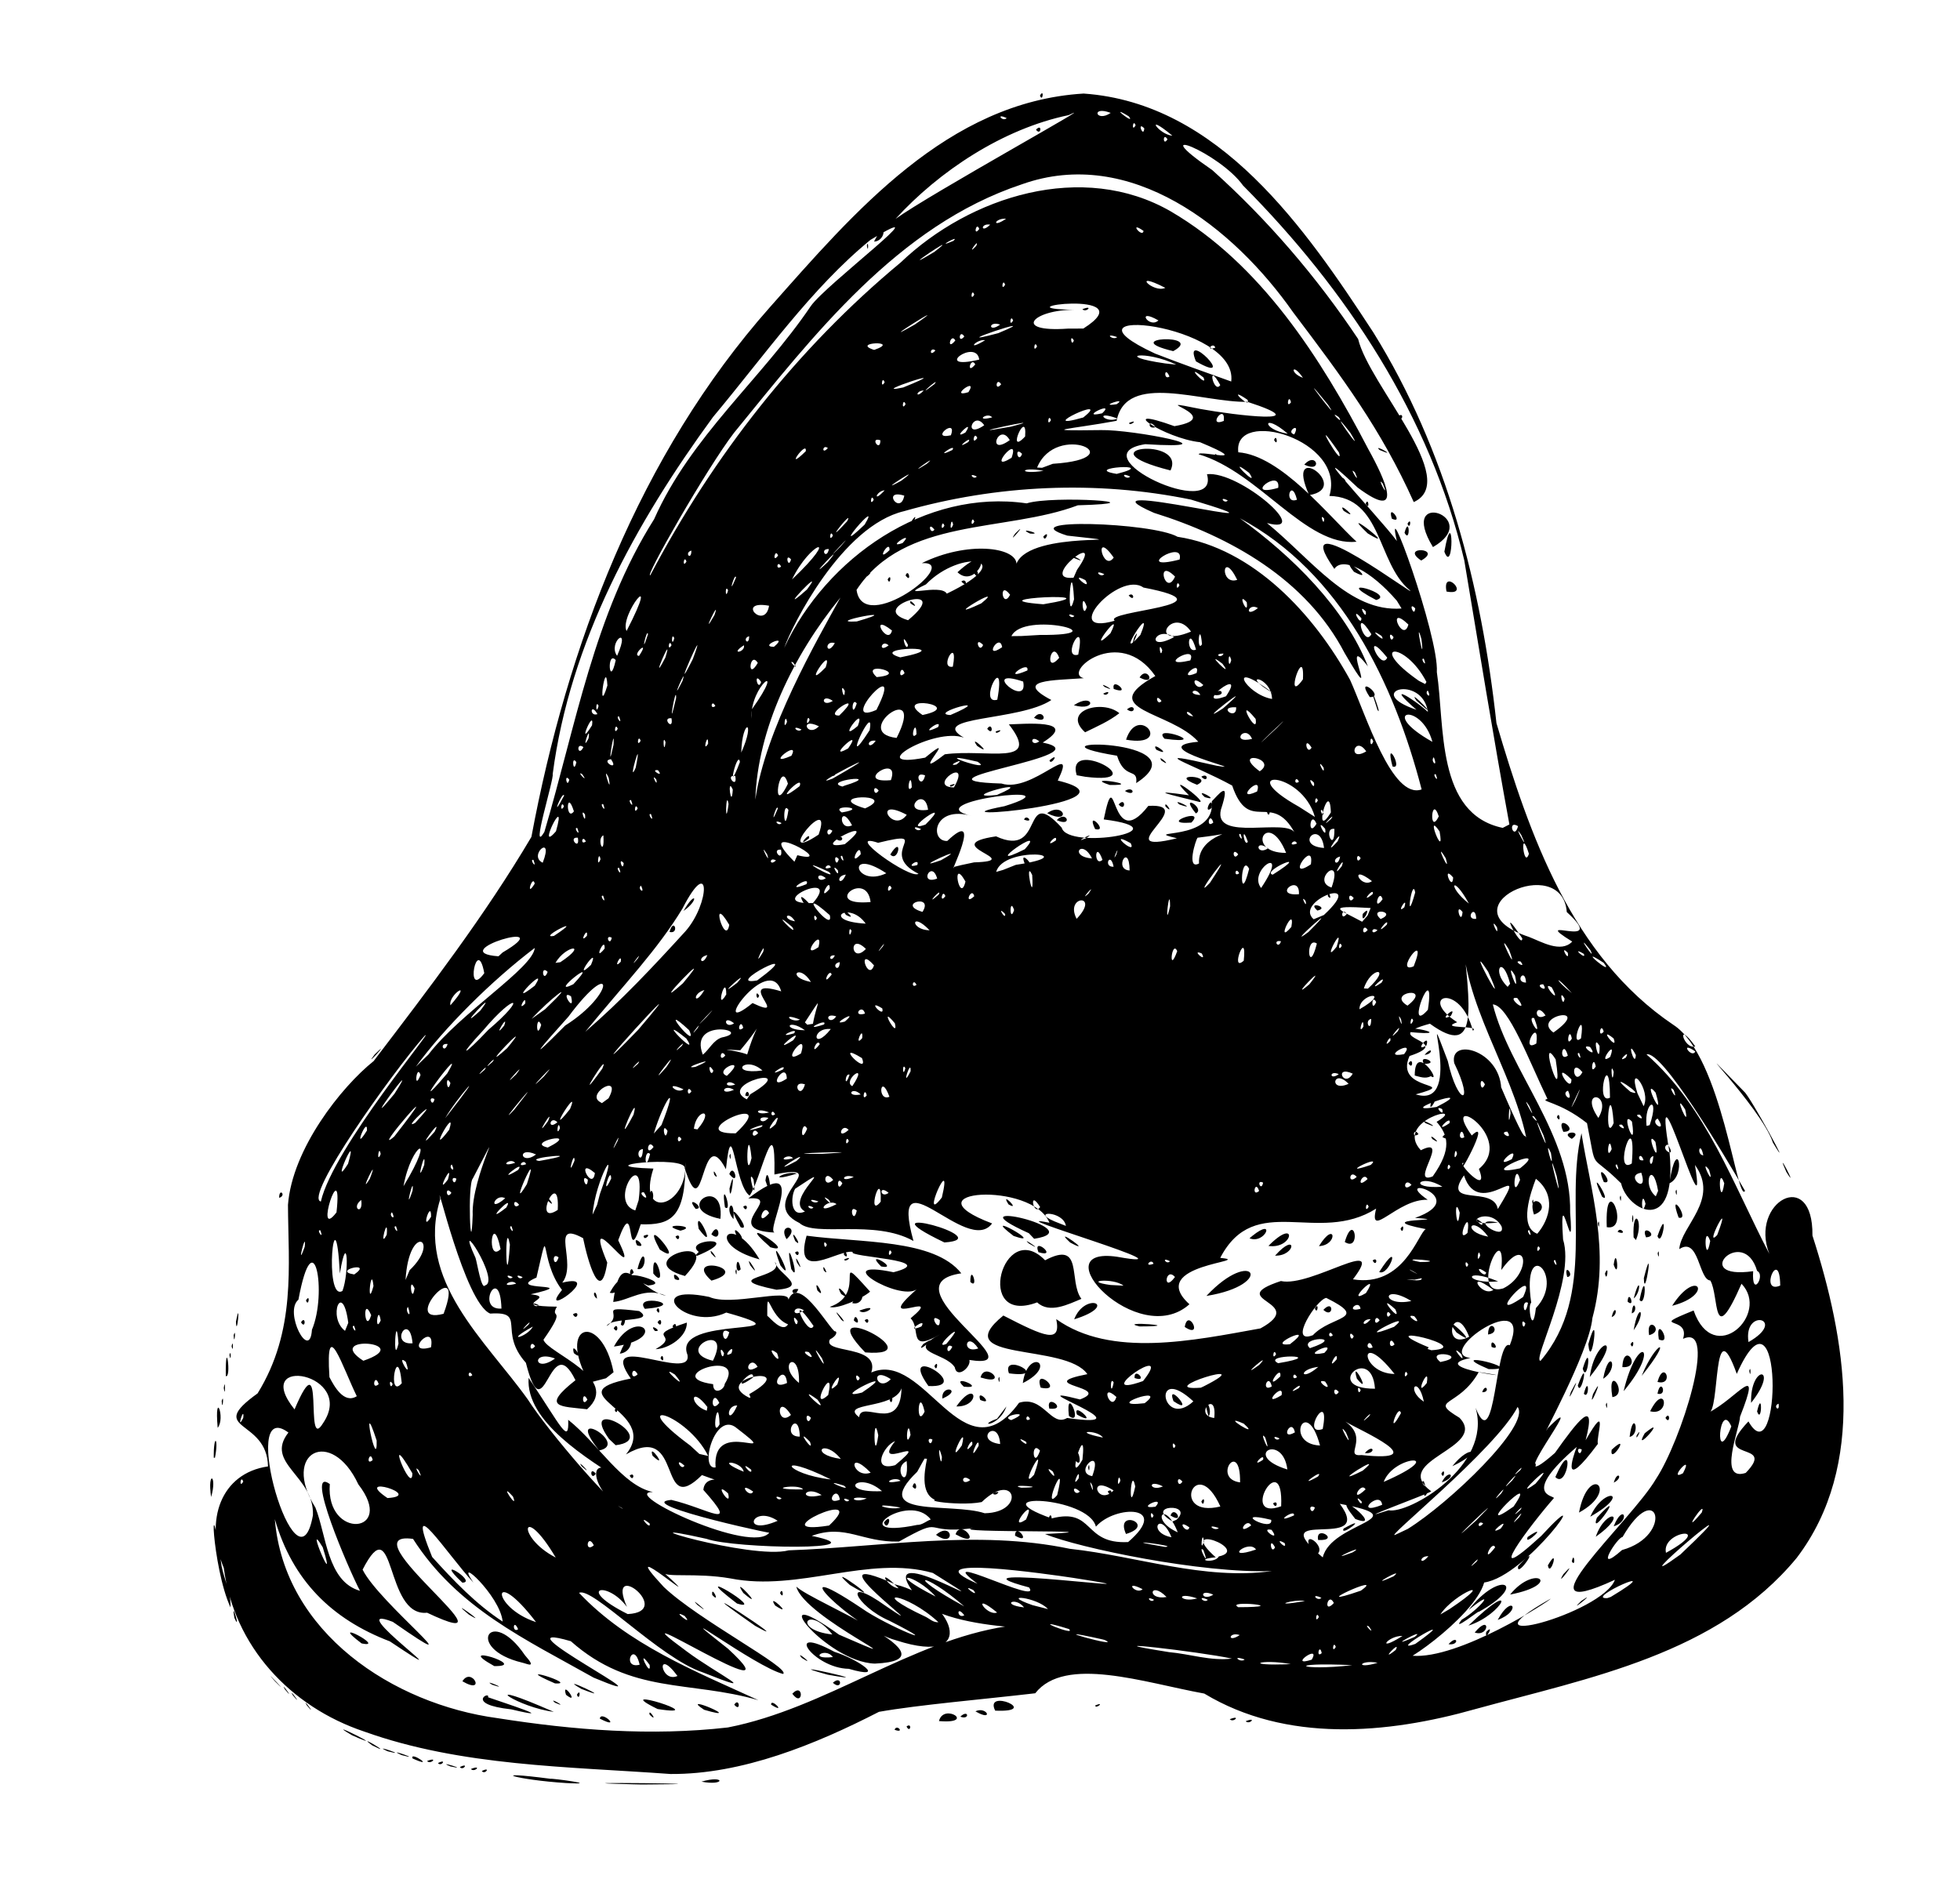<?xml version="1.0" encoding="UTF-8" standalone="no"?>
<!-- Created with Inkscape (http://www.inkscape.org/) -->

<svg
   xmlns:dc="http://purl.org/dc/elements/1.1/"
   xmlns:cc="http://creativecommons.org/ns#"
   xmlns:rdf="http://www.w3.org/1999/02/22-rdf-syntax-ns#"
   xmlns:svg="http://www.w3.org/2000/svg"
   xmlns="http://www.w3.org/2000/svg"
   xmlns:sodipodi="http://sodipodi.sourceforge.net/DTD/sodipodi-0.dtd"
   xmlns:inkscape="http://www.inkscape.org/namespaces/inkscape"
   version="1.1"
   id="svg2"
   width="984"
   height="947"
   viewBox="0 0 984 947"
   sodipodi:docname="sandy.1.inner.svg"
   inkscape:version="0.92.5 (0.92.5+68)">
  <defs
     id="defs6" />
  <sodipodi:namedview
     pagecolor="#ffffff"
     bordercolor="#666666"
     borderopacity="1"
     objecttolerance="10"
     gridtolerance="10"
     guidetolerance="10"
     inkscape:pageopacity="0"
     inkscape:pageshadow="2"
     inkscape:window-width="1422"
     inkscape:window-height="955"
     id="namedview4"
     showgrid="false"
     inkscape:zoom="0.70486674"
     inkscape:cx="498.39521"
     inkscape:cy="570.30796"
     inkscape:window-x="211"
     inkscape:window-y="123"
     inkscape:window-maximized="0"
     inkscape:current-layer="svg2" />
  <path
     style="fill:#000000"
     d="m 317.627,895.926 c -52.679,-1.337 66.023,-0.189 4.676,0.105 l -2.36,-0.053 z m -33.5,-0.627 c -24.353,-1.538 -41.4,-6.527 -7.606,-2.113 -0.549,-0.428 27.037,3.165 7.606,2.113 z m 68.023,-0.695 c 12.072,-3.522 12.078,2.322 0,0 z m -15.523,-3.839 c -51.348,-3.752 -105.09,-3.851 -153.807,-21.32 -36.999,-12.384 -65.438,-42.783 -70.459,-82.145 -9.893,-23.89 -1.431,-47.601 22.191,-50.98 -0.424,-24.24 -31.725,-17.644 -5.235,-36.664 19.46,-31.468 15.401,-64.103 15.257,-94.667 2.157,-28.204 26.842,-59.267 43.01,-72.192 27.775,-36.416 55.933,-73.183 79.202,-112.565 17.903,-95.915 54.121,-191.881 119.78,-266.02 42.186,-47.568 89.15,-103.08 157.445,-107.233 68.169,4.757 111.405,67.813 145.484,119.983 36.724,59.107 54.28,127.575 61.785,196.13 16.549,56.207 37.89,117.176 88.771,151.478 24.527,15.749 32.055,90.225 36.029,83.388 -10.914,-18.878 -41.882,-70.887 -49.464,-68.51 30.132,26.53 43.534,65.462 61.646,100.091 -10.117,-25.961 22.101,-43.935 21.664,-9.143 16.677,51.72 27.567,115.254 -7.904,161.861 -39.947,48.407 -104.081,60.173 -161.264,75.897 -44.557,12.64 -95.053,16.988 -136.157,-7.772 -30.313,-5.509 -69.897,-19.23 -84.874,-0.153 -26.818,3.125 -58.43,5.787 -78.445,9.324 -31.723,16.286 -68.671,31.468 -104.656,31.213 z m 28.791,-23.367 c 49.26,-9.623 91.816,-43.515 140.075,-50.819 48.098,0.87 -38.036,5.017 -47.182,-17.339 -20.026,-27.921 54.18,18.197 10.021,-9.418 -32.252,-9.149 -67.192,9.579 -101.616,2.739 -17.558,-3.033 -33.101,-0.188 -33.681,-3.127 26.399,24.074 -26.891,-21.738 0.173,7.385 17.174,16.446 63.929,40.792 59.957,43.714 -13.799,-3.354 -62.968,-40.355 -27.663,-12.66 38.492,35.532 -64.184,-30.633 -20.816,1.273 15.477,11.542 39.801,23.179 7.981,10.532 -21.516,-7.197 -55.618,-43.279 -61.958,-39.861 24.472,25.906 58.272,39.325 90.013,53.875 -34.466,-10.004 -63.835,-2.725 -94.138,-29.598 -41.073,-12.038 56.784,37.189 11.438,18.289 -34.182,-19.239 -68.419,-34.895 -90.67,-69.667 -34.629,-4.809 57.399,60.86 7.065,37.067 -21.55,2.343 -15.746,-53.961 -32.382,-21.638 8.252,16.794 59.869,57.339 15.166,26.226 -27.811,-10.817 41.977,38.866 -1.489,9.792 -29.362,-11.19 -48.912,-30.794 -57.744,-61.36 4.721,56.979 59.334,92.882 111.892,99.931 38.154,6.008 77.054,9.071 115.559,4.663 z m -64.291,-4.443 c 0.584,-4.475 11.575,6.013 0,0 z m 25,-2 c -0.905,-3.894 4.865,4.739 0,0 z m -69.446,-2.648 c -23.753,-2.589 -10.407,-9.503 -11.675,-6.078 8.248,2.887 36.654,12.019 11.675,6.078 z m 21.363,1.253 c -17.733,-2.201 -38.165,-16.173 -7.144,-3.05 z m 75.453,-1.045 c -13.625,-8.942 22.153,6.486 0,0 z m -23.36,-0.373 c -26.188,-12.83 29.31,4.531 0,0 z m 38.49,-2.187 c 2.586,-4.078 3.432,4.16 0,0 z m 18.5,-0.018 c -0.196,-3.688 8.225,5.209 0,0 z m -108.5,-0.982 c -4.166,-3.515 7.871,3.444 0,0 z m 5.529,-3.961 c -2.623,-8.13 7.497,5.86 0,0 z m 5.471,-0.039 c 2.245,-3.873 1.316,3.792 0,0 z m 108.138,-0.5 c 5.882,-6.206 5.549,7.51 0,0 z m -105.886,-2.412 c -14.484,-8.429 20.242,7.887 0,0 z m -44.752,-2.088 c -5.961,-3.469 10.045,3.284 0,0 z m 31.5,-0.681 c -24.507,-10.624 12.615,0.816 0,0 z m 139.5,-0.319 c 4.816,-4.376 4.816,4.376 0,0 z m -185.985,-0.75 c 4.625,-7.591 12.279,7.158 0,0 z m 183.485,-3.288 c -29.882,-8.231 30.923,5.506 0,0 z m 10.5,-2.962 c -17.761,-0.247 -33.482,-22.814 -7.234,-8.542 11.821,3.688 27.237,14.346 7.234,8.542 z m -8,-5.893 c -3.914,-5.406 -12.904,1.4 0,0 z m -169.967,4.526 c -22.025,-12.2 18.312,0.213 0,0 z m 191.032,-1.248 c -24.89,-0.777 -57.953,-43.379 -17.989,-14.551 47.143,20.577 -17.705,-8.583 -21.411,-24.113 8.171,7.917 82.527,36.695 39.4,38.664 z m -21.315,-14.632 c -12.469,-15.696 -20.617,-2.185 0,0 z m -155.75,14.137 c -29.155,-7.014 -15.887,-29.144 1.404,-3.721 6.25,7.02 1.126,4.255 -1.404,3.721 z m 140.441,-2.341 c -4.198,-4.846 7.907,5.124 0,0 z m 47.378,-8.843 c -21.458,-5.633 -60.955,-45.268 -17.453,-16.18 12.648,8.968 44.861,21.975 13.972,6.323 -16.9,-7.33 -24.597,-23.808 -1.522,-7.247 29.582,20.18 -43.216,-32.395 4.809,-10.881 28.418,6.896 42.951,41.845 0.194,27.985 z m 21.181,-9.111 c -16.418,-15.25 -36.548,-16.775 -6.451,-2.731 2.138,1.051 3.839,2.94 6.451,2.731 z m -20,-17.027 c -11.701,-12.051 -5.898,-0.505 0,0 z m -269.6,27.667 c -18.045,-13.652 13.241,2.82 0,0 z m 197.6,-8.81 c -45.221,-31.62 25.331,14.156 0,0 z m -143.747,-5.675 c -12.086,-9.964 11.632,7.125 0,0 z m 114.747,-4.839 c -5.553,-5.714 9.421,7.132 0,0 z m 19.876,-0.702 c -28.055,-21.458 16.149,4.985 0,0 z m 19.147,1.01 c -4.908,-7.444 10.438,6.81 0,0 z m -15.985,-6.317 c -6.986,-10.458 12.421,10.618 0,0 z m -15.579,1.031 c -0.737,-5.492 4.492,4.767 0,0 z m 34.041,-0.933 c 1.317,-3.792 2.245,3.873 0,0 z m 35,-4.135 c -15.351,-13.701 22.242,13.394 0,0 z M 140.586,769.889 c -1.328,-5.094 3.298,3.844 0,0 z m 199.541,71.648 c -11.19,-15.068 -8.486,3.849 0,0 z m -13.97,-5.526 c -7.421,-10.251 0.938,7.326 0,0 z m -5.03,-0.121 c -2.944,-12.861 -9.328,2.349 0,0 z m 326.917,-0.308 c -15.624,-2.852 -24.794,1.123 0,0 z m 30.864,0.53 c -34.734,-1.661 -26.79,3.103 0,0 z m 12.72,-1.195 c -9.16,-1.712 -11.619,3.524 0,0 z m -73.168,-2.098 c -15.573,-3.443 -76.112,-10.341 -31.601,-3.255 10.548,0.928 20.902,4.553 31.601,3.255 z m 6.418,0.447 c -7.056,-2.473 -2.121,1.962 0,0 z m 33.668,0.082 c 4.91,-8.469 -12.63,4.118 0,0 z m 50.461,-1.969 c 23.334,1.98 69.28,-27.714 69.538,-28.669 -49.057,27.65 26.086,7.508 32.21,-9.471 -51.732,23.933 8.206,-29.3 20.633,-50.643 12.416,-18.756 31.633,-78.674 13.554,-70.323 3.93,-12.018 -18.401,-4.631 5.316,-14.247 10.143,28.914 38.668,1.708 24.043,-13.429 -14.834,33.856 -11.132,5.866 -15.657,-1.628 -5.828,-0.3 -5.694,-22.321 -15.567,-15.756 0.771,-11.614 20.452,-24.887 7.852,-42.257 7.023,42.547 -22.73,-64.567 -12.72,-5.96 3.936,42.021 -21.258,28.899 -24.348,15.193 -16.401,-16.361 -11.965,-4.327 -17.122,-30.214 -13.916,-11.061 -24.335,-10.878 -19.861,-12.189 -9.355,-19.349 -19.559,-46.988 -27.423,-47.463 8.311,33.398 39.588,65.612 38.819,104.588 2.283,28.799 -5.766,-19.419 -3.547,13.472 6.253,20.299 -15.821,61.245 -11.294,60.889 28.414,-33.62 11.767,-77.586 20.531,-114.259 4.505,28.463 14.597,59.132 5.478,92.826 -1.447,16.929 -27.996,64.792 -22.34,55.236 23.313,-23.368 -26.918,39.183 3.522,12.487 11.201,-15.772 21.234,-28.892 15.428,-6.389 11.807,-20.544 5.144,-1.508 6.152,1.836 -18.675,25.06 -12.69,6.796 -10.615,1.521 -28.53,24.529 -11.054,24.298 -11.49,25.714 -11.436,13.051 -37.844,47.783 -6.374,19.01 29.326,-31.755 -7.016,20.295 -28.608,23.356 -4.829,17.625 -47.488,46.702 -42.496,38.366 z m 18.204,-5.789 c 4.706,-5.221 5.602,0.798 0,0 z m 13.16,-5.866 c 8.015,-9.777 7.434,2.515 0,0 z m 5.777,-0.294 c 4.612,-4.751 -0.96,5.52 0,0 z m -8.947,-3.17 c 26.244,-25.363 17.455,-5.512 0,0 z m -3.341,-2.989 c 8.527,-4.916 18.748,-17.231 3.401,-4.851 16.037,-20.608 30.688,-13.06 4.959,1.033 1.644,-1.871 -14.279,10.915 -8.36,3.818 z m 18.054,0.118 c 7.235,-13.478 12.367,-4.569 0,0 z m 41.936,-9.51 c 9.4,-6.535 -7.962,7.584 0,0 z m -35.722,-3.211 c 12.646,-15.611 26.816,-5.217 0,0 z m -10,-5.092 3.04,-2.557 z m 36.703,-5.091 c 8.806,-9.752 -4.818,8.254 0,0 z m -20.703,1.091 3.04,-2.557 z m 4,-2.935 5.598,-5.254 z m -5.955,-2.242 c 13.373,-14.451 -1.247,7.321 0,0 z m 14.925,-0.39 c 6.163,-10.701 1.119,6.746 0,0 z m 12.03,-1.997 c 1.152,-5.692 2.031,3.508 0,0 z m -22.21,-12.249 c 11.865,-8.084 -2.162,5.477 0,0 z m 34.215,-0.127 c 5.162,-14.848 17.337,-12.207 0,0 z m 9.011,-5.259 c 4.922,-12.182 8.619,-2.474 0,0 z m -8.431,-4.298 c 16.24,-17.708 -4.228,11.662 0,0 z m -3.334,-0.511 c 6.949,-15.633 21.435,-12.171 0,0 z m -5.651,-2.077 c 4.872,-25.37 20.81,-11.301 0,0 z m 17.455,-15.038 c 1.787,-6.483 5.096,-2.562 0,0 z m -29.335,-2.808 c 9.78,-22.241 6.32,6.659 0,0 z m -11.719,-5.574 c 0.934,-4.937 3.757,1.929 0,0 z m 40,-8.118 c 10.395,-9.751 -1.302,8.225 0,0 z m 16.594,-8.276 c 12.724,-10.431 -6.674,11.589 0,0 z m -7.594,1.823 c 1.872,-14.727 5.826,-1.234 0,0 z m 3.564,-0.84 c 3.378,-5.023 -0.853,4.031 0,0 z m 14.436,-8.707 c 2.413,-3.927 2.413,3.927 0,0 z m -7.702,-3.334 c 7.834,-15.57 10.566,2.752 0,0 z m -22.219,-3.249 c 0.85,-3.769 0.799,4.799 0,0 z m -6.439,-5.397 c 6.847,-12.755 -2.971,10.463 0,0 z m 9.697,1.545 c -2.863,-17.796 8.543,-1.202 0,0 z m -20.818,-2.565 c 7.204,-13.842 -3.024,9.181 0,0 z m 6.513,0.872 c 2.629,-10.157 2.835,3.326 0,0 z m 36.968,-0.028 c 1.684,-8.761 5.308,1.476 0,0 z m -17,-1.257 c 6.976,-29.569 19.076,-22.685 0,0 z m -23,-2.842 c 6.139,-16.599 1.697,6.579 0,0 z m 12.724,-3.406 c 3.106,-16.598 8.381,-5.346 0,0 z m 27.276,1.596 c 3.294,-11.803 8.624,2.183 0,0 z m -34,-2.465 c 2.604,-20.074 17.907,-22.298 0,0 z m 26.059,-0.579 c 7.104,-17.56 16.679,-20.664 0,0 z m -29.587,-3.635 c 4.831,-15.7 2.408,8.52 0,0 z m 19.89,-0.756 c 0.595,-13.405 10.317,0.723 0,0 z m -17.089,-11.53 c 6.178,-21.841 1.426,15.115 0,0 z m 21.227,0.03 c 2.245,-3.873 1.317,3.792 0,0 z m 14.168,-2.422 c -1.964,-13.214 7.305,3.408 0,0 z m -4.879,-2.121 c -1.761,-10.601 8.347,-2.192 0,0 z m -7.754,-2.506 c 2.447,-14.688 6.675,-9.27 0,0 z m -11.035,-6.592 c 1.739,-7.26 3.594,-1.175 0,0 z m 10.086,-1.858 c 0.568,-8.386 3.631,-0.974 0,0 z m 20.268,-3.803 c 12.514,-19.532 21.534,-5.534 0,0 z m -22.354,-2.079 c 0.392,-6.79 4.141,3.583 0,0 z m 6,-0.868 c 3.631,-17.873 3.297,4.745 0,0 z m -2.925,-0.75 c 3.382,-13.156 3.838,-2.976 0,0 z m 5.075,-10.171 c 5.354,-21.394 0.286,12.249 0,0 z m -38.466,-0.579 c -2.136,-7.819 4.256,-0.344 0,0 z m 18.954,-1.75 c 2.244,-5.497 0.944,5.355 0,0 z m 4.362,-4.441 c 1.453,-10.714 3.131,8.801 0,0 z m 22.079,-5.642 c 0.85,-3.769 0.799,4.799 0,0 z m -12.079,-8.092 c -0.738,-16.109 5.366,-8.677 1.202,1.376 z m 6.258,0.015 c -3.229,-7.531 7.297,-0.613 0,0 z m 5.742,-0.635 c 5.742,-16.569 2.332,6.67 0,0 z m -25.468,-4.477 c -1.164,-29.985 12.419,2.295 0,0 z m 2.176,-6.467 -0.034,3.968 z m 3.293,8.845 c 1.06,-3.195 5.386,2.038 0,0 z m -9.921,-4.19 c 0.85,-3.769 0.799,4.799 0,0 z m 17.153,-2.417 c 0.801,-6.287 0.801,6.287 0,0 z m 23.375,-0.582 c -5.698,-15.687 6.289,1.813 0,0 z m -38.446,-10.53 c -8.166,-17.977 5.814,4.586 0,0 z m 8.918,0.528 c 0.85,-3.769 0.799,4.799 0,0 z m 28,-3 c 0.85,-3.769 0.799,4.799 0,0 z m -3.079,-4.209 c 3.61,-25.111 8.819,-4.022 0,0 z m -32.94,-0.636 c -5.189,-12.005 6.121,1.672 0,0 z m -16.06,-21.679 c -6.984,-3.793 6.572,-4.619 0,0 z m -4.276,-3.547 c -4.425,-9.987 8.897,-0.01 0,0 z m -3.224,-7.346 c 1.317,-3.792 2.245,3.873 0,0 z m -118.065,269.105 c -1.097,-5.367 -3.053,2.859 0,0 z m 37.124,-1.573 c 3.172,-5.803 -9.207,7.316 0,0 z m -30.059,-1.532 c -1.317,-3.792 -2.245,3.873 0,0 z m 39.94,-1.539 c 26.065,-18.552 -15.747,5.718 0,0 z m -6.44,-3.995 c -7.589,-0.16 -13.706,8.706 0,0 z m -150.5,1.773 c -35.233,-7.854 11.287,5.085 0.953,0.267 z m 156.639,-1.288 c 6.922,-5.563 -17.289,7.616 0,0 z m -87.858,-0.911 c -5.683,-1.86 -6.439,4.255 0,0 z m 63.245,-1.846 -2.356,1.507 z m -425.526,-1.086 c -2.56,-5.844 -3.09,2.217 0,0 z m 276.5,-0.107 c -23.317,-7.169 4.508,4.223 0,0 z m 150.624,-1.267 c -3.532,-2.009 4.022,5.565 0,0 z m -434.886,-2.457 c -1.321,-13.218 -24.866,-34.431 -14.687,-19.574 -13.251,-14.422 -35.084,-48.178 -20.727,-12.893 10.627,11.771 22.056,23.746 35.415,32.466 z m -20.251,-19.558 c -15.584,-14.687 8.091,-0.051 0,0 z m 37.012,19.821 c -22.701,-29.708 -23.056,-7.547 0,0 z m 74.571,-3.111 c -7.851,-4.08 5.395,6.226 0,0 z m 318.429,0.571 c -1.317,-3.792 -2.245,3.873 0,0 z m -347,-1.5 c 23.977,-1.158 -11.42,-28.874 -0.372,-3.587 -9.782,-13.39 -26.395,-9.845 0.372,3.587 z m 169,0.617 c -4.119,-5.521 -3.683,2.023 0,0 z m 243.5,-3.053 c 25.537,-17.086 2.618,-8.301 -4.5,2.629 1.5,-0.876 3,-1.753 4.5,-2.629 z m -227.028,1.657 c -13.542,-11.082 -5.449,2.042 0,0 z m 31.257,-0.325 -2.069,0.228 z m -5.729,-1.396 c -5.345,-6.069 -25.047,-8.005 -7.753,-1.981 z m -12,-0.839 c -4.379,-5.652 -12.185,-1.438 0,0 z m 107.556,-0.116 c 28.41,-0.041 -7.193,-3.817 0,0 z m -137.556,-0.403 c -21.259,-18.357 -30.786,-16.705 0,0 z m 185.532,-1.693 c -2.967,-6.05 -5.601,6.12 0,0 z m -14.532,-0.982 c -5.549,-1.243 -19.082,3.308 0,0 z m -185.398,-2.272 c -10.443,-11.72 -26.247,-13.348 0,0 z m 109.648,1.643 c -4.816,-2.482 -1.654,2.069 0,0 z m 27.019,0.006 c -5.876,-2.779 -1.964,2.167 0,0 z m 202.28,-1.448 c 30.924,-18.634 -14.28,1.462 -1.678,0.575 z m -223.008,0.038 c -8.345,-8.536 -10.238,1.791 0,0 z m 15.376,0.705 c -11.383,-3.814 -8.908,2.415 0,0 z m 62.352,-0.294 c -5.876,-2.779 -1.964,2.167 0,0 z m -482.655,-3.523 c -5.837,-11.068 -28.034,-62.993 -15.165,-53.613 -2.145,28.35 33.649,25.034 14.333,0.167 -13.538,-29.08 -38.987,-16.155 -21.564,11.625 5.507,13.656 5.909,37.144 22.396,41.821 z m 386.115,2.575 -2.069,0.228 z m 42.27,-0.646 c -7.745,-3.415 -5.856,3.762 0,0 z m 74.068,-2 c 14.1,-10.03 -30.552,10.48 0,0 z m -194.494,-0.271 c -7.563,-3.818 3.8,4.794 0,0 z m 27.927,-1.364 c -49.775,-13.272 84.226,4.902 22.285,-4.777 -12.052,-1.804 -82.9,-12.076 -48.138,2.936 -24.248,-18.042 33,11.544 25.853,1.841 z m 57,0.886 c -9.915,-5.084 -3.288,3.133 0,0 z m -8.771,-1.604 -2.069,0.228 z m 134.771,-4.86 c 6.791,-5.496 -15.838,7.171 0,0 z m 143.987,-10.937 c 45.846,-43.46 -35.141,25.489 0,0 z m -205.06,8.308 c -35.311,1.235 -96.935,-11.563 -113.913,-18.61 44.272,-2.228 -49.912,-0.457 -36.251,-2.898 -26.813,3.201 -13.058,-6.697 -37.056,6.69 -18.633,0.486 -26.891,-9.023 -43.817,-2.86 35.939,7.447 -38.505,6.577 -52.816,1.49 -49.135,-10.953 22.755,10.768 41.255,5.77 47.022,-1.632 94.255,-10.576 141.143,-0.767 33.797,3.66 67.188,15.925 101.456,11.185 z m -168.638,-18.21 c 8.534,-7.235 9.953,7.191 0,0 z m 9.827,-0.256 c 2.784,-8.617 14.459,8.047 0,0 z m 29.851,0.692 c 0.063,-7.099 9.016,5.1 0,0 z m 231.661,13.117 c 3.162,-4.585 -7.089,6.407 0,0 z m -579.214,-7.266 c -9.807,-16.439 7.856,25.229 0,0 z m 116.958,5.136 c -16.887,-28.513 -20.339,-10.548 0,0 z m 332.906,-0.566 c 16.335,-3.532 -22.06,-17.801 -1.561,0.445 -11.881,1.033 -0.523,3.519 1.561,-0.445 z m 105.222,-0.125 c -4.883,-0.186 -4.52,5.384 0,0 z m -53.04,0.616 c 4.187,-17.849 48.728,-19.444 8.557,-26.914 18.454,24.827 -40.231,0.391 -8.557,26.914 z m -4.27,-0.796 c -10.039,-16.998 9.266,-3.438 0,0 z m 1.936,-7.957 c -1.475,-7.95 11.606,0.611 0,0 z m 12.814,-5.742 c 14.106,-7.859 -2.324,4.826 0,0 z m 5.858,-4.802 c -15.843,-19.614 16.593,6.418 0,0 z m -76.304,15.538 c -3.329,-2.88 4.051,10.857 0,0 z m 210.216,0.057 c 26.34,-7.325 17.834,-36.897 0.236,-6.516 -2.412,-0.165 -15.086,19.623 -0.236,6.516 z m -135.211,1.155 c 8.335,-5.209 -15.923,6.037 0,0 z m 157.264,0.251 c 25.992,-14.24 -2.476,-11.325 0,0 z m -85.76,-2.756 c -1.62,-4.15 -7.399,9.67 0,0 z m -165.696,-0.204 c 8.178,-0.347 -28.499,-4.798 0,0 z m 45.64,1.307 c -3.594,-5.436 -17.109,5.8 0,0 z m 9.553,-1.098 c -3.318,-6.276 -2.185,4.286 0,0 z m -342,-1.031 c -3.201,-6.443 -4.877,4.259 0,0 z m 346.834,-1.092 c -6.406,-3.684 1.662,4.38 0,0 z m -40.544,-0.876 c -0.791,-6.982 -2.183,7.131 0,0 z m 136.71,-10.532 c 21.375,-21.653 -24.287,22.087 0,0 z m -174.75,10.87 c 21.727,-18.689 -6.5,-18.784 -16.185,-7.728 -3.738,-15.398 -59.695,-17.429 -22.215,-4.139 21.639,-5.572 15.497,13.055 38.4,11.867 z m -1.076,-4.053 c -5.918,-13.067 15.736,-4.702 0,0 z m 8.576,-4.947 c 4.816,-2.482 1.654,2.069 0,0 z m -47.25,-3.338 c 1.317,-3.792 2.245,3.873 0,0 z m 37.5,-5.441 c 1.472,-5.366 3.266,3.824 0,0 z m 142.606,11.197 c 20.923,-12.966 61.982,-52.257 55.178,-61.268 -10.859,21.326 -69.425,68.212 -61.106,64.072 1.976,-0.935 3.952,-1.869 5.928,-2.804 z m -320.341,1.659 c 12.917,3.585 -70.623,-14.367 -49.352,-16.245 18.47,4.336 34.769,15.925 16.082,-5.019 1.058,-12.863 28.495,3.502 -0.709,-7.442 -22.714,22.482 -8.734,-27.513 -38.153,-10.381 18.055,-21.967 -37.068,-30.265 2.439,-38.093 -17.575,-24.93 31.3,2.229 28.436,-11.946 -8.051,-20.1 64.359,-8.644 19.494,-21.189 -20.327,9.65 -42.703,-14.898 -8.541,-7.845 10.96,4.929 39.906,-4.645 39.747,1.351 5.762,-13.844 22.681,19.144 24.337,16.28 -15.874,12.728 22.496,4.262 17.263,20.31 26.898,-11.797 46.062,53.817 74.191,15.197 12.245,-3.834 15.985,12.482 24.126,7.633 43.951,6.305 -28.509,-18.17 6.457,-9.295 17.17,-6.444 -24.799,-7.116 3.696,-12.699 -10.772,-15.766 -70.985,-6.029 -42.178,-29.437 20.81,10.74 29.13,14.252 26.561,1.809 27.467,19.595 68.898,10.724 102.529,4.647 24.856,-13.61 -19.271,-14.017 10.245,-23.779 15.096,3.393 53.803,-23.868 36.177,-0.859 25.569,4.212 32.757,-23.196 36.554,-25.216 -30.314,-5.838 16.846,-3.95 -5.378,-5.621 29.415,-10.392 -12.945,-22.408 6.365,-9.11 -15.179,-0.558 -29.906,20.471 -25.887,4.449 -29.338,18.495 -60.76,-8.867 -78.28,24.719 18.541,1.829 -37.938,2.981 -15.457,23.301 -25.968,23.217 -75.001,-29.56 -36.251,-23.835 43.414,7.766 -63.897,-23.096 -34.022,-17.084 -8.536,-21.205 -73.161,-16.425 -28.8,0.34 -12.436,16.887 -52.204,-37.324 -39.479,8.809 -19.775,-11.075 -49.365,-1.797 -57.213,-9.007 -22.875,-11.015 18.831,-30.771 -12.595,-24.38 0.695,-35.448 -6.934,3.165 -12.45,10.606 -7.681,-5.149 -8.669,-43.439 -11.893,-13.25 -12.93,-24.764 -10.538,31.359 -20.679,-0.468 0.999,-6.775 -51.754,-0.971 -15.723,0.14 -8.681,26.357 17.343,19.751 16.067,-3.314 0.124,28.387 -7.501,31.683 -22.452,31.301 -7.677,23.976 -2.251,-16.983 -11.288,7.968 12.921,27.067 -19.365,-21.838 -5.504,11.251 -3.321,21.783 -9.769,-0.616 -12.127,-12.256 -17.364,-9.51 -2.595,12.54 -10.465,22.338 22.026,-5.339 -12.899,19.343 -0.124,3.667 -11.991,-15.626 -5.586,-37.128 -12.824,-6.216 -16.761,7.184 24.08,2.202 -2.892,8.373 14.042,1.542 -12.501,5.943 13.154,6.225 -3.861,6.822 5.481,-0.818 -6.743,16.601 1.856,6.579 39.228,19.336 21.908,34.915 -13.199,-1.545 -23.455,-0.698 -5.851,-14.587 -13.129,-26.991 -15.49,28.3 -24.885,-8.746 -14.255,-16.028 0.735,-25.923 -17.903,-24.708 -12.719,-5.157 -27.761,-71.179 -25.093,-57.492 -12.643,40.818 22.926,71.099 43.978,100.625 10.505,16.51 43.745,54.802 47.802,54.797 -17.211,-8.726 -19.141,-32.775 1.009,-12.96 -19.147,-12.107 -50.035,-30.846 -48.417,-52.724 16.487,24.628 20.348,34.064 19.866,21.087 14.798,11.695 27.106,33.042 42.532,36.263 -17.662,-0.159 50.418,32.004 58.593,20.202 z m -65.265,-18.415 c 2.245,-3.873 1.317,3.792 0,0 z m -5,-10.059 c 2.979,-2.218 1.838,3.793 0,0 z m -24.128,-4.691 c -3.163,-4.585 7.089,6.407 0,0 z m 35.628,-5.25 c -2.579,-7.538 8.546,7.922 0,0 z m -26.833,-2.667 c -18.468,-23.106 15.762,-3.041 0,0 z m 4.99,-5.747 c -16.241,-22.671 26.657,0.248 3.305,3.131 l -1.714,-1.624 z m 194.772,-10.158 c -10.821,3.896 1.101,4.286 4.706,-6.173 z m 36.084,-1.408 c -1.864,-16.77 7.694,5.768 0,0 z m 4.061,-0.688 c -2.63,-7.293 12.002,6.713 0,0 z m -232.074,-2.333 c 2.245,-3.873 1.316,3.792 0,0 z m 237.529,0.039 c -3.19,-5.501 9.219,5.691 0,0 z m -19.362,-0.706 c -1.989,-8.101 9.772,1.074 0,0 z m -46.66,-1.083 c 10.329,-14.583 12.425,0.277 0,0 z m 11.993,-3.265 c -2.235,-6.47 7.596,3.247 0,0 z m -19,-0.688 c -0.724,-7.423 10.704,-4.554 0,0 z m 49.362,-5.482 c -3.887,-11.21 12.311,2.549 0,0 z m -56.362,-0.815 c -16.32,-22.81 23.721,1.091 0,0 z m 17.75,0.311 c -7.483,-6.979 12.197,1.381 0,0 z m 29.618,-1.795 c 2.552,-18.281 18.3,-9.146 0,0 z m -217.659,-0.213 c -16.982,-30.155 6.286,-35.707 12.202,-5.233 l -3.803,3.032 -8.4,2.201 z m 205.371,-1.886 c 0.85,-3.769 0.799,4.799 0,0 z m -8.927,-0.733 c 2.2,-8.601 14.914,4.681 0,0 z m 14.261,-2.064 c -3.987,-11.057 21.5,2.874 0,0 z m -27.206,-3.044 c -4.957,-7.694 -25.26,-7.067 -7.207,-16.614 -16.723,9.71 -9.549,-2.666 -14.962,-7.966 18.478,-15.408 -20.763,6.353 2.981,-14.477 -8.892,5.944 -44.877,-15.594 -11.564,-8.663 24.3,-6.269 -23.967,-7.585 -20.423,-10.214 -7.254,-1.423 -29.953,15.913 -23.211,-8.132 27.005,3.652 63.932,1.509 77.673,18.894 -39.222,5.711 39.762,49.214 4.057,43.494 0.978,3.531 -6.312,9.715 -7.344,3.679 z m -1.222,-10.325 c -3.537,-2.73 -3.05,6.144 0,0 z m 13.015,0.872 c -6.143,-9.319 -8.852,3.009 0,0 z m -16,-2.294 c 12.929,-15.394 -8.407,3.716 0,0 z m -6.271,-5.433 -2.069,0.228 z m -6.257,-3.307 c 3.311,-5.284 -9.664,4.05 0,0 z m 9.242,-3.175 c -6.513,-4.539 0.162,7.631 0,0 z m -24.214,-33.914 c -1.317,-3.792 -2.245,3.873 0,0 z m -32.5,-4 c -2.245,-3.873 -1.317,3.792 0,0 z m 54,61 c 2.245,-3.873 1.317,3.792 0,0 z m -137.5,-4 c 1.317,-3.792 2.245,3.873 0,0 z m -43.52,-2.524 c -1.975,-7.285 6.022,4.984 0,0 z m 23.058,0.274 c 6.12,-15.948 8.917,-1.041 0,0 z m 123.212,-0.64 c -28.587,-29.491 36.141,2.937 0,0 z m 0.75,-5.487 -3.04,-2.557 z m -106,3.878 c 13.772,-7.924 -7.77,-5.642 15.711,-13.364 0.189,7.05 -9.044,13.145 -15.711,13.364 z m -20.904,-1.32 c 11.137,-20.547 28.885,-4 0,0 z m 155.322,-1.294 c 10.346,-6.491 -5.337,6.632 0,0 z m -48.386,-1.636 c 3.336,-8.839 8.673,-3.335 0,0 z m -86.365,-4.917 c -3.648,-4.408 4.583,0.643 0,0 z m -20.667,-1.333 c 2.413,-3.927 2.413,3.927 0,0 z m -3.564,-1.104 c 9.645,-6.556 -6.354,-10.275 16.346,-7.544 8.893,5.939 -14.38,2.838 -16.346,7.544 z m 33.064,0.104 c 2.413,-3.927 2.413,3.927 0,0 z m 234.5,0.07 c -12.441,-2.865 25.364,-0.07 0,0 z m 22.675,0.272 c 1.65,-10.056 9.664,6.419 0,0 z m -283.105,-1.229 c 2.853,-12.796 3.03,3.626 0,0 z m 18.43,-1.113 c 2.413,-3.927 2.413,3.927 0,0 z m 92.278,-1.25 c -7.474,-10.071 5.033,4.075 0,0 z m 6.265,0.319 c 0.741,-5.395 4.264,4.128 0,0 z m 5.457,-0.128 c 2.979,-2.218 1.838,3.793 0,0 z m -178,-0.334 c 1.06,-3.195 5.386,2.038 0,0 z m 283.166,-0.107 c 5.408,-14.121 23.135,-7.178 0,0 z M 287.637,659.939 c 3.836,-2.488 2.005,3.856 0,0 z m 143.81,-1.845 c 11.182,-4.095 2.361,3.029 0,0 z m -107.695,-0.888 c -6.353,-8.155 23.497,-1.952 0,0 z m 5.875,0.75 c 1.317,-3.792 2.245,3.873 0,0 z m 86.947,-1.75 c 19.893,-6.776 0.078,-30.19 20.246,-7.647 -4.067,3.64 -17.01,9.088 -20.246,7.647 z m 104.125,-2.253 c -32.052,12.029 -17.188,-42.89 3.976,-21.138 19.491,-10.328 11.551,10.437 18.234,19.374 -6.503,2.669 -15.98,7.599 -22.21,1.764 z m -212.835,-0.215 c 3.788,-29.213 11.929,-6.179 26.592,-3.063 -10.786,-4.817 -18.382,2.325 -26.592,3.063 z m 10.263,-14.723 c -1.472,-5.366 -3.266,3.824 0,0 z m 109.682,15.289 c 6.702,-10.815 6.982,1.835 0,0 z m -128.099,-2.214 c -0.44,-5.635 -3.15,-2.159 0,0 z m 305.954,-1.369 c 23.61,-25.201 35.041,-5.644 0,0 z m -183.337,-0.965 c -4.673,-8.254 7.289,5.112 0,0 z m -116.2,-0.645 c 7.73,-13.952 6.536,1.884 0,0 z m 104.233,-1.154 c -2.345,-8.035 5.087,5.437 0,0 z m -20.512,-0.333 c -30.874,-6.429 5.178,-5.653 -0.796,-14.051 1.213,6.202 17.876,12.686 0.796,14.051 z m -64.54,-2.143 c -25.152,-10.961 15.625,-1.325 0,0 z m 161.835,-1.775 c -0.016,-9.895 4.496,4.098 0,0 z m -129.968,-0.675 c -15.106,-13.483 21.474,-6.056 0,0 z m -18.381,-0.742 c -2.357,-5.98 5.98,2.357 0,0 z m -10.817,-2.833 c -0.698,-16.518 8.038,9.637 0,0 z m 15.902,1.25 c -29.346,-8.008 22.116,-23.467 0,0 z m 25.327,-2.333 c 0.85,-3.769 0.799,4.799 0,0 z m 28.038,-1.149 c -4.206,-22.222 5.561,9.017 0,0 z m 295.161,1.482 c 11.666,-18.242 5.178,2.444 0,0 z m -300.613,-3.327 c -7.879,-21.017 8.799,11.441 0,0 z m 21.794,2.51 c -1.328,-5.094 3.298,3.844 0,0 z m -93.542,-0.683 c 3.761,-14.811 5.688,1.296 0,0 z m 51.812,0.146 c -1.946,-10.109 -3.485,3.764 0,0 z m 4.837,-1.935 c -3.347,-7.617 6.563,8.38 0,0 z m 65.683,0.508 c -9.219,-9.162 9.95,1.874 0,0 z m -42.25,-1.969 c -2.18,-7.056 4.698,7.592 0,0 z m 289,-1.059 c 2.979,-2.218 1.838,3.793 0,0 z m -393.842,-1.941 c 0.867,-4.551 0.867,4.551 0,0 z m 86.029,1.405 c -28.079,-7.523 -14.732,-24.785 0,0 z m 42.626,-0.088 c 5.431,-2.081 -0.451,2.292 0,0 z m -92.712,-4.855 c -11.182,-20.584 14.637,9.927 0,0 z m 19.573,1.187 c -8.409,-6.414 24.298,-8.487 -0.833,1.98 l -0.803,-0.321 z m 6.308,0.828 c -1.931,-4.824 5.648,6.118 0,0 z m 66.562,0.592 c 0.095,-5.095 3.298,3.432 0,0 z m 216.457,0.467 c 11.248,-12.579 10.556,0.256 0,0 z m -241,-1.595 c 2.979,-2.218 1.838,3.793 0,0 z m 122.2,-0.141 c -3.28,-8.421 10.524,3.187 0,0 z m -135.169,-3.05 c -19.539,-17.167 15.59,4.98 0.535,0.547 z m 250.642,-0.102 c 14.828,-15.013 12.709,1.847 0,0 z m 25.366,0.102 c 8.345,-13.477 9.774,-0.438 0,0 z m -366.881,-1.75 c 0.867,-4.551 0.867,4.551 0,0 z m 24.509,1.333 c -3.142,-6.751 6.268,2.144 0,0 z m 196.774,-0.888 c -4.921,-4.373 9.049,5.351 0,0 z m 20.696,-0.502 c -10.113,-9.402 13.403,7.221 0,0 z m -138.051,-0.781 c -3.755,-9.013 4.874,4.703 0,0 z m 74.913,0.742 c -44.646,-21.367 28.642,-1.9 0,0 z m 201,-0.229 c 4.754,-16.024 8.412,5.355 0,0 z m -304.361,-1.368 c -6.102,-10.983 6.016,1.628 0,0 z m 18.347,-3.359 c -28.423,-1.182 5.227,-18.738 -13.46,-17.128 31.761,-24.309 7.709,17.291 13.46,17.128 z m -2.986,-9.734 c -2.87,-6.094 -7.05,8.032 0,0 z m 8.748,13.053 c -4.831,-8.471 7.556,-6.853 0,0 z m 114.002,-1.619 c -18.547,-14.093 17.664,6.112 0,0 z m 7.643,-1.381 c -41.566,-18.768 32.995,-1.877 2.669,2.8 z m -193.378,1.319 c 5.069,-2.182 -0.012,3.359 0,0 z m 15.986,0.355 c 2.979,-2.218 1.838,3.793 0,0 z m 289.527,-0.285 c 12.224,-9.827 6.523,4.373 -1.356,1.157 z m -277.901,-3.617 c -2.63,-13.682 10.597,14.181 0,0 z m 6.373,2.783 c 3.763,-7.627 5.605,4.907 0,0 z m -15.5,-1.822 c -13.03,-3.838 10.489,-2.689 0,0 z m 374.007,0.011 c 2.812,-2.137 3.222,3.759 0,0 z m -12.507,-1.011 c 2.245,-3.873 1.317,3.792 0,0 z m -331.303,-0.75 c -10.599,-18.798 6.849,2.927 0,0 z m 11.303,-1.191 c 1.346,-7.111 3.34,5.469 0,0 z m -1.921,-0.642 c 0.85,-3.769 0.799,4.799 0,0 z m -19.538,-2.35 c -24.961,-5.066 2.415,-22.778 0,0 z m 6.575,0.124 c -5.05,-5.492 0.795,-12.115 0,0 z m -18.993,-5.115 c -5.979,-7.648 5.659,-0.184 0,0 z m 14.694,-0.826 c -2.383,-16.115 4.251,3.222 0,0 z m 9.183,-0.309 c 2.979,-2.218 1.838,3.793 0,0 z m 133.2,-1.141 c -4.732,-7.373 6.62,3.8 0,0 z m -180.085,-0.8 c -0.466,-12.442 4.038,-1.976 0,0 z m 39.987,-7.143 c 3.656,-14.714 0.338,10.156 0,0 z m 18.041,-4.046 c 1.361,-10.601 4.442,13.925 0,0 z m -25.685,-2.878 c -1.328,-5.094 3.298,3.844 0,0 z m 7.541,-0.374 c 2.42,-6.093 5.413,6.838 0,0 z m 0.079,-9.142 c 0.85,-3.769 0.799,4.799 0,0 z m 221.921,191.514 c -5.695,-14.035 -12.507,-2.404 0,0 z m 50.243,-3.716 c -6.86,-1.468 5.296,7.116 0,0 z m -47.097,1.242 c -6.581,-16.832 -14.271,-6.287 0,0 z m -434.173,-8.577 c 0.795,-19.888 -24.481,-25.996 -12.303,-41.521 -25.778,-19.098 4.468,85.312 12.303,41.521 z m 295.754,7.391 -6.985,0.011 z m 300.522,-0.662 c 5.765,-7.279 -8.293,4.4 0,0 z m -290.521,-0.212 -2.069,0.228 z m 134.271,-0.396 c -7.103,-5.07 -1.268,4.22 0,0 z m 14.75,0.311 c -7.056,-2.473 -2.121,1.962 0,0 z m -195.634,-1.268 c 22.026,-20.581 -36.125,5.724 0,0 z m 51.033,-3.035 c -10.944,-14.433 -44.474,10.464 -6.84,2.734 2.556,0.07 4.541,-1.901 6.84,-2.734 z m -23.51,1.493 c 4.801,-6.028 1.958,5.544 0,0 z m 184.362,1.5 c -2.304,-4.443 -7.971,5.708 0,0 z m -302,-1 c -7.039,-5.545 1.002,4.074 0,0 z m 312.067,-1.811 c -21.54,-5.272 1.226,6.761 0,0 z m 106.426,1.823 c -2.812,-2.137 -3.222,3.759 0,0 z m -354.197,-1.341 c -12.876,-8.532 -18.85,8.142 0,2e-5 z m 124.704,-0.645 c 6.304,-14.137 -10.612,7.026 0,0 z m -20.786,-3.145 c 20.903,-0.354 15.505,-21.963 -1.489,-5.614 -12.163,2.477 -39.498,-2.11 -12.225,-1.256 -32.126,8.641 -4.518,-42.384 -20.145,-13.965 -24.54,23.573 16.911,15.224 33.86,20.835 z m -36.214,-13.322 c 1.472,-5.366 3.266,3.824 0,0 z m 6,-14.125 c 2.349,-9.434 7.462,1.083 0,0 z m 92.729,30.962 -2.069,0.228 z m 33.837,-0.289 c 9.22,-8.653 -17.008,-7.49 -1.987,0.893 z m -3.065,-2.105 c 2.06,-5.484 7.37,4.692 0,0 z m 174.999,0.998 c 4.774,-7.133 -7.615,7.836 0,0 z m 91.735,-2.5 c 2.904,-8.089 -12.079,14.356 0,0 z m -275.235,1.5 c -2.245,-3.873 -1.317,3.792 0,0 z m 70.5,-0.018 c 0.784,-3.822 -11.488,4.952 0,0 z m 47.5,-2.608 c 9.881,2.097 52.217,-22.158 43.682,-51.426 10.112,25.316 9.711,-35.204 17.162,-31.417 12.064,-30.159 -38.823,4.378 -19.698,6.381 -24.987,5.09 34.163,11.504 4.122,7.082 -10.138,18.055 -25.718,13.244 -9.689,22.94 14.811,15.273 -35.328,21.374 -14.148,36.95 -1.159,1.138 -44.077,16.891 -21.431,9.489 z m 18.02,-8.898 c 4.612,-4.751 -0.96,5.52 0,0 z m 8.69,-5.099 c 3.507,-7.302 8.195,-2.794 0,0 z m -0.21,-4.376 c 2.245,-3.873 1.317,3.792 0,0 z m 5.501,-3.75 c 9.093,-11.463 16.117,-7.528 4e-4,0 z m 14.999,-37.152 c 1.742,-5.123 4.262,0.258 0,0 z m 3.25,-11.589 c -24.857,-10.521 21.194,0.515 0,0 z m 1.444,-11.149 c -0.954,-6.044 5.258,2.415 0,0 z m -1.764,-6.229 c 0.174,-9.221 7.371,-0.927 0,0 z m 12.82,86.373 c 14.324,-20.806 -23.259,16.559 0,0 z m -147.203,-0.019 c -12.39,-27.569 -25.622,6.201 0,0 z m -9.547,-2.485 c 2.245,-3.873 1.317,3.792 0,0 z m -41.271,5.396 -2.069,0.228 z m 11.887,-3.954 -2.021,1.337 z m 189.512,2.808 c 3.162,-4.585 -7.089,6.407 0,0 z m -103.128,-1.278 c -4.324,-2.232 -1.5,5.033 0,0 z m -208,0.028 c -17.889,-2.997 -5.591,1.831 0,0 z m 127.99,-0.413 c 5.511,-6.309 -10.88,1.56 0,0 z m 63.079,-0.211 c 1.383,-30.831 -21.713,7.949 0,0 z m -4.069,-1.435 c 2.979,-2.218 1.838,3.793 0,0 z m -212.72,1.328 -8.989,-0.004 z m 267.486,-0.616 c -0.895,-7.975 -15.17,6.02 0,0 z m -284.037,-0.257 -2.069,0.228 z m -215.317,-3.146 c 19.024,-1.186 -18.324,-12.406 0,0 z m 209.317,2.146 -2.069,0.228 z m 39.433,-0.634 -8.295,0.95 z m 240.338,0.238 c -4.751,-4.917 0.445,3.642 0,0 z m -426.092,-2.5 c -8.036,-8.946 3.222,8.096 0,0 z m 164.136,1.571 c -1.438,-8.323 -8.304,3.332 0,0 z m 4.706,0.266 c -4.816,-2.482 -1.654,2.069 0,0 z m 8.75,-0.951 c -10.759,-1.631 -6.148,2.919 0,0 z m 95.629,-1.637 c 5.543,-22.58 -8.24,9.869 0,0 z m 351.292,-7.25 c 14.363,-37.673 -0.365,9.819 -3.475,7.558 z m -516.511,6.401 c -8.265,-7.466 2.194,8.61 0,0 z m 26.84,2.437 c -4.816,-2.482 -1.654,2.069 0,0 z m -6.521,-0.942 -2.069,0.228 z m 26.662,-0.646 c -8.455,-5.431 -12.532,3.097 0,0 z m 341.109,-0.75 c 4.774,-7.133 -7.615,7.836 0,0 z m -252.363,-0.788 c -5.466,0.052 -1.093,2.835 0,0 z m 57.796,-0.784 c -13.488,-8.623 -8.116,8.385 0,0 z m -2.933,0.512 c 2.979,-2.218 1.838,3.793 0,0 z m 13.817,-2.518 c -2.311,-11.541 -3.592,16.686 0,0 z m -447.045,0.015 -2.558,3.452 z m 255.228,2.562 c -8.322,-5.792 -1.845,3.867 0,0 z m 64.683,-0.217 c -12.081,-10.56 -22.961,1.073 0,0 z m 99.317,0.217 c -4.843,-4.539 -2.905,2.954 0,0 z m 143.45,-1.112 c -2.417,-4.338 -8.418,7.914 0,0 z m 85.347,-2.888 c 14.045,-16.304 -14.496,10.56 0,0 z m -367.797,2.925 c -1.632,-3.245 -21.848,0.136 0,0 z m 6.729,0.471 -2.069,0.228 z m 102.823,-1.338 c 16.388,-0.213 -8.216,-1.997 0,0 z m 35.727,-1.098 c -2.946,-5.819 1.412,6.995 0,0 z m -124.779,0.04 c -13.736,-4.314 5.452,3.931 0,0 z m 160.232,0.399 c -8.121,-4.056 -6.84,2.944 0,0 z m 130.951,-2.586 c -2.352,-0.563 2.158,5.536 0,0 z m 44.317,-0.312 c 6.731,-8.831 -9.618,9.561 0,0 z m -637,0.5 c -1.316,-3.792 -2.245,3.873 0,0 z m 304.729,0.396 -2.069,0.228 z m 135.632,-0.896 c -0.975,-5.337 -2.224,5.47 0,0 z m 31.138,0.5 c -3.432,-4.16 -2.586,4.078 0,0 z m 28.948,0.382 c 0.288,-22.46 -14.399,-1.849 0,0 z m 72.102,-0.25 c 33.928,-14.795 5.158,-13.847 0,0 z m -487.647,-4.326 c -14.938,-25.727 0.017,12.028 0,0 z m 210.097,3.098 c -29.075,-14.402 -23.131,-2.604 0,0 z m 35,0.71 c -2.924,-2.871 -11.397,2.471 0,0 z m 35,-0.401 c -4.752,-4 -4.887,3.625 0,0 z m 32.016,-2.671 c 7.52,-21.327 -8.715,10.019 0,0 z m 22.401,1.815 c 1.055,-7.012 -4.345,6.271 0,0 z m 120.142,-0.909 c 3.839,-5.021 -12.426,6.928 0,0 z m -206.488,-7.733 c -7.661,3.399 1.5,16.396 0,0 z m 93.155,7.535 c 5.978,-16.301 -10.147,-1.832 0,0 z m -2.068,-4.25 c 0.867,-4.551 0.867,4.551 0,0 z m 330.14,2.623 c 16.332,-16.842 -19.272,-4.151 1.371,-25.853 16.477,28.991 17.711,-76.71 -5.857,-23.866 -12.348,-34.421 -8.242,20.11 -14.259,19.488 14.602,-7.306 27.392,-27.233 15.896,2 -0.154,5.873 -11.396,32.88 2.85,28.231 z m 5.702,-30.849 c 2.734,-11.987 2.52,6.936 0,0 z m -3,-4.318 c -0.573,-19.452 14.733,-18.674 0,0 z m -0.921,-16.039 c 0.85,-3.769 0.799,4.799 0,0 z m -667.957,49.908 c -3.915,-4.117 3.46,7.704 0,0 z m 88.878,1.675 c -3.432,-4.16 -2.586,4.078 0,0 z m 74.25,-0.973 c -0.927,-5.504 -16.011,-6.595 0,0 z m 155.181,-0.104 c -6.116,-4.765 3.347,6.702 0,0 z m 155.589,-0.436 c 13.276,-11.058 -20.279,10.185 0,0 z m 160.78,1.313 c 6.019,-11.516 -8.24,4.52 0,0 z m -407.8,-0.287 c -12.434,-12.764 -9.201,3.306 0,0 z m 326.128,-1.263 c 3.162,-4.585 -7.089,6.407 0,0 z m -404,-1.375 c -1.99,-26.237 35.072,-0.913 10.645,-19.716 -10.839,-9.204 -19.142,21.084 -10.645,19.716 z m 17.872,1.125 c -7.039,-5.545 1.002,4.074 0,0 z m 269.184,-0.099 c -2.313,-18.598 -23.274,-7.193 0,0 z m -102.871,-4.901 c 2.482,-22.661 -9.079,15.869 0,0 z m -3.243,0.75 c -0.162,-11.812 4.303,4.306 0,0 z m -196.57,2.25 c -5.428,-5.015 -1.611,3.036 0,0 z m 105.805,-0.266 c 20.104,-16.693 -12.712,3.802 -0.016,-12.063 -5.687,2.03 -12.381,15.547 0.016,12.063 z m -262.305,-2.567 c -1.299,-5.552 -3.911,3.383 0,0 z m 285.739,-1.629 c -2.977,-10.909 -0.261,8.729 0,0 z m 161.261,1.462 c 1.083,-4.451 -7.08,4.88 0,0 z m -212,-0.405 c -8.68,-10.712 -16.412,-2.286 0,0 z m 261.503,-1.922 c 36.708,3.867 -0.502,-12.216 -8.195,-16.805 12.284,8.675 -1.295,17.674 8.195,16.805 z m 1.581,-1.038 c 4.706,-5.221 5.602,0.798 0,0 z m -329.655,1.481 c -10.661,-21.481 -43.011,-30.351 -8.973,-5.188 l 4.518,4.166 z m 166.572,-2.651 c -4.797,-5.823 -3.563,10.453 0,0 z m 272,-0.583 c -3.757,-1.929 -0.934,4.937 0,0 z m -605.034,-4.54 c -8.512,-26.134 0.5,17.436 0,0 z m 293.798,2.474 c 3.452,-13.644 -8.584,12.354 0,0 z m 8.429,0.193 c 0.356,-6.812 -6.218,10.892 0,0 z m -3.192,-0.509 c 0.671,-5.734 -5.841,7.018 0,0 z m 102,0.5 c -2.245,-3.873 -1.317,3.792 0,0 z m 72.581,-0.132 c -6.938,-25.797 -18.264,-0.747 0,0 z m -256.081,-1.868 c -8.306,-8.632 2.763,7.164 0,0 z m 95.5,1.14 c -0.877,-13.891 -13.933,-1.807 0,0 z m 133.092,-3.226 c -3.905,-5.176 3.846,12.162 0,0 z m -194.286,-1.164 c -2.709,-13.813 -2.312,16.822 0,0 z m 27.194,2.132 c -3.757,-1.929 -0.934,4.937 0,0 z m 6.015,-0.691 3.088,-2.87 z m 40.985,1.809 c -7.146,-4.215 1.704,3.681 0,0 z m 354.077,-7.732 c -6.121,-14.052 -8.827,22.805 0,0 z m -412.077,4.291 c -1.453,-10.714 -3.131,8.801 0,0 z m 96.569,1.329 c -2.519,-4.054 -16.903,-3.475 0,0 z m 88.681,0.45 c -4.816,-2.482 -1.654,2.069 0,0 z m 33.368,-2.999 c -5.591,-7.538 4.955,11.64 0,0 z m -274.2,2.055 c -0.494,-14.859 -9.931,0.157 0,0 z m -239.423,-6.643 c 17.19,-25.116 -36.656,-34.878 -14.243,-7.013 15.678,-37.017 4.715,22.585 14.243,7.013 z m 487.99,4.5 c -1.718,-7.867 -7.929,4.654 0,0 z m -25.707,-4.363 c -13.442,-5.866 9.616,8.617 0,0 z m 39.648,2.702 c 4.095,-21.2 -11.497,4.034 0,0 z m -302.798,-2.339 c -0.567,-17.16 -4.645,8.255 0,0 z m -239.128,-3.25 c 0.733,-7.085 -3.836,7.545 0,0 z m 285,-0.059 c -3.837,-4.033 -1.831,5.331 0,0 z m 24.207,-0.28 c 0.869,-9.248 20.671,8.924 21.276,-14.538 -3.599,10.772 -31.482,6.813 -21.276,14.538 z m 3.605,-1.344 c 5.431,-2.081 -0.451,2.292 0,0 z m 11.688,-7.317 c 2.245,-3.873 1.317,3.792 0,0 z m 61.064,10.104 c 12.434,-5.4 -7.043,-2.229 0,0 z m 195.646,-3.497 c -1.336,-5.479 -7.655,13.799 0,0 z m -239.143,-0.775 c -3.227,-14.055 -4.584,9.544 0,0 z m 52.933,3.728 c -1.838,-3.793 -2.979,2.218 0,0 z m 92.475,-0.518 c 1.637,-15.071 -10.919,-1.302 0,0 z m -2.808,-0.707 c -3.906,-12.793 2.596,-4.303 0,0 z m 80.461,-0.083 c 3.162,-4.585 -7.089,6.407 0,0 z m -317.128,-5.473 c -6.163,-0.289 -4.96,11.274 0,0 z m 26.973,4.723 c -7.549,-11.847 -7.39,6.606 0,0 z m -41.958,-3.982 c -8.607,-11.2 -9.344,-1.133 -0.301,1.875 z m 243.985,-2.819 c -21.152,-19.639 -15.867,14.557 0,0 z m -10,-0.117 c -4.003,-10.85 11.839,8.03 0,0 z m 33.526,3.611 -2.356,1.507 z m 270.261,-2.33 c -3.159,1.178 0.83,4.821 0,0 z m -531.788,-0.395 c -3.668,-8.007 -5.115,6.316 0,0 z m 49.263,-1.667 c -12.719,-9.288 7.268,9.672 0,0 z m 164.265,1.817 c 12.79,-9.754 -22.409,2.592 0,0 z m 140.199,-0.745 c -2.861,-13.713 -9.444,-6.265 0,0 z m -419.956,-1.061 c -2.756,-5.545 -3.034,4.699 0,0 z m 265.578,-1.345 c -8.835,-8.001 -2.462,8.437 0,0 z m -381.349,-0.36 c -6.948,-14.101 -15.851,-42.124 -13.729,-9.575 2.298,4.453 7.275,13.635 13.729,9.575 z m 236.681,-0.62 c 3.842,-17.818 -10.349,9.421 0,0 z m 9.319,2.134 -3.04,-2.557 z m 7.682,-3.372 c 21.981,-14.781 -18.108,4.808 0,0 z m -0.682,-0.928 3.737,-4 z m -55.965,1.744 c 27.398,-15.713 -20.28,-8.374 -0.157,1.741 l 0.805,0.046 z m 267.24,0.524 c 1.524,-7.501 -11.259,6.927 0,0 z m 28.725,-1.59 c -3.432,-4.16 -2.586,4.078 0,0 z m -308.296,-4.027 c 11.728,-18.662 -32.979,-3.686 -5.797,0.091 -0.056,5.714 5.711,2.863 5.797,-0.091 z m 240.738,1.06 c 29.458,-14.963 -27.23,2.706 -1.679,0.8 z m 78.558,1.967 c -2.245,-3.873 -1.317,3.792 0,0 z m 7.171,-0.655 c -1.599,-23.049 -27.072,0.04 0,0 z m -9.087,-5.059 c -3.505,-11.682 8.103,9.828 0,0 z m -260.835,2.907 c 3.922,-10.787 -7.996,7.997 0,0 z m 231.75,1.807 c 2.749,-4.155 -8.283,4.864 0,0 z m -450.413,-2.417 c -2.172,-22.335 -7.607,8.8 0,0 z m 357.398,-0.392 c -2.084,-3.775 -1.618,8.557 0,0 z m 14.751,-0.697 c 17.052,-21.445 -28.103,10.047 0,0 z m -4.247,-1.512 c -0.424,-5.997 7.278,2.479 0,0 z m 68.887,4.218 c -1.71,-7.491 -5.721,3.317 0,0 z m 26.753,-2.471 c -6.534,-1.758 5.03,6.931 0,0 z m 51.055,0.767 c 1.812,-10.771 -7.097,8.942 0,0 z m -526.184,0.563 c -1.922,-6.094 -3.975,3.47 0,0 z m 7,-0.059 c -2.245,-3.873 -1.316,3.792 0,0 z m 198,-0.532 c -1.061,-11.415 -10.729,4.742 0,0 z m -17.027,-2.776 c 0.647,-6.418 -13.227,9.434 0,0 z m 23.027,2.741 c 0.63,-17.813 -11.82,-9.534 0,0 z m 46.076,-1.887 c -10.959,-7.186 -7.051,7.345 0,0 z m -108.379,-2.304 c -9.434,-6.124 8.75,10.425 0,0 z m 92.803,1.758 c -3.156,-4.357 -1.539,4.13 0,0 z m 211.171,-0.844 c 0.777,-6.969 -8.889,8.473 0,0 z m 54.329,1.38 -3.929,-2.228 z m -46,-0.976 c -1.838,-3.793 -2.979,2.218 0,0 z m 49,-1.618 c -18.566,-23.69 -17.482,-0.238 0,0 z m -463,0.618 c -1.838,-3.793 -2.979,2.218 0,0 z m 83,-0.452 c -3.034,-5.509 -4.195,4.044 0,0 z m 341.705,-3.735 c -10.424,1.269 -8.896,7.705 0,0 z m 44.795,3.628 c -1.317,-3.792 -2.245,3.873 0,0 z m -502.884,-6.138 c -5.555,-4.842 3.783,10.756 0,0 z m 176.598,2.506 c -3.735,-6.811 -8.415,5.279 0,0 z m 251.862,-0.995 c 7.528,-8.184 -12.099,8.784 0,0 z m -449.787,-2.063 c 27.279,-9.369 -20.787,-13.37 0,0 z m 96.223,-1.132 c -12.012,-4.509 -10.703,7.746 0,0 z m 363.047,2.354 c 26.614,-4.416 -9.076,-4.577 0,0 z m -283.774,-1.229 c 10.303,-20.643 -20.737,-5.012 0,0 z m 54.748,-1.239 c -8.686,-12.725 4.279,10.183 0,0 z m 310.467,1.878 c 15.998,-3.173 -8.584,-7.002 0,0 z m -52,-1.441 c 0.671,-5.734 -5.841,7.018 0,0 z m -281.028,-3.034 c -7.518,-5.625 3.436,8.663 0,0 z m 15.929,-0.528 c -6.365,-1.582 5.477,6.315 0,0 z m 327.594,1.055 c -6.989,-6.536 3.164,6.893 0,0 z m -370.133,-0.494 c -3.224,-5.881 -0.855,5.593 0,0 z m 3.724,0.053 c 2.317,-6.134 -5.801,3.339 0,0 z m 273.415,0.447 c -1.317,-3.792 -2.245,3.873 0,0 z m 24.25,-0.63 c 7.37,-7.438 -13.801,2.84 0,0 z m 53.729,-1.346 c 23.906,-1.452 -33.66,-14.822 -1.356,-1.47 -1.57,4.408 -18.014,-5.397 1.356,1.47 z m -518.549,-3.333 c -1.306,-19.061 -3.02,12.866 0,0 z m 16.32,1.859 c 2.45,-13.806 -14.853,4.221 0,0 z m 441.26,0.434 c 19.414,-6.484 -6.423,-5.629 0,0 z m -389.01,-0.984 c -2.586,-4.078 -3.432,4.16 0,0 z m 378.993,-1.012 c 14.872,-11.41 -13.492,1.67 0,0 z m 41.507,1.634 c -1.816,-5.755 -4.695,1.835 0,0 z m 188.695,-2.703 c 20.019,-11.416 -2.758,-17.702 0,0 z m -177.695,1.187 c -2.627,-5.629 -3.566,3.444 0,0 z m -493,-0.573 c -1.51,-16.394 -12.012,1.005 0,0 z m 530.455,-3.283 c -7.856,-19.987 -14.571,7.677 0,0 z m -6.349,-2.152 c -10.54,-13.744 14.987,10.384 0,0 z m -574.627,-1.349 c 7.795,-18.421 0.922,-56.541 -6.782,-15.106 -7.49,6.145 5.732,31.395 6.782,15.106 z m -5.479,-3.75 c 2.413,-3.927 2.413,3.927 0,0 z m 2.5,-11 c 2.245,-3.873 1.316,3.792 0,0 z m 505.5,17.465 c 9.27,-9.939 28.767,-7.759 6.721,-18.723 -4.765,0.637 -19.549,23.62 -6.721,18.723 z m 5.253,-12.715 c 5.451,-5.87 5.18,4.849 0,0 z m -4.253,-0.75 c 2.245,-3.873 1.317,3.792 0,0 z m -392.606,9.133 c -15.316,8.411 -2.638,5.314 0,0 z m 98.606,2.832 c -5.771,-3.944 -2.284,9.2 0,0 z m 313.5,2.035 c -3.156,-4.357 -1.539,4.13 0,0 z m -10.5,-0.441 c -1.838,-3.793 -2.979,2.218 0,0 z m -494.277,-6.309 c -2.874,-21.805 -10.639,-2.812 -1.631,4.041 z m 233.584,1.565 c -14.305,-20.627 -2.709,6.505 0,0 z m 291.475,0.435 c 11.859,-9.679 -24.469,9.543 0,0 z m -522.099,-0.438 c -2.352,-0.563 2.158,5.536 0,0 z m 87.444,-0.562 c 3.163,-4.585 -7.089,6.407 0,0 z m 130.372,-0.25 c -9.661,-3.61 -10.57,-20.979 -10.426,-4.277 1.067,0.568 7.628,8.984 10.426,4.277 z m -3.5,0.622 3.04,-2.557 z m 373.667,-1.078 c -2.761,-3.699 -1.17,5.008 0,0 z m -574.667,-1.485 c -1.384,-8.946 -3.235,7.157 0,0 z m 209.362,0.441 c -3.886,-5.952 -0.633,5.276 0,0 z m 287.638,-1.07 c -4.883,-0.186 -4.52,5.384 0,0 z m -501.768,-1.995 c -4.606,-10.807 -3.26,10.359 0,0 z m 506.268,2.565 c -2.586,-4.078 -3.432,4.16 0,0 z m 17.401,-2.061 c -6.365,-1.582 5.477,6.315 0,0 z m 61.054,-4.066 c 15.47,-16.486 -7.42,-36.861 -2.332,-2.685 -2.063,1.105 0.605,17.496 2.332,2.685 z m -566.266,-0.622 c -1.962,2.121 2.473,7.056 0,0 z m 17.887,3.465 c 11.947,-32.162 -22.927,6.132 0,0 z m 475.424,0.285 c -2.413,-3.927 -2.413,3.927 0,0 z M 251.753,657.068 c -0.726,-23.184 -13.34,0.932 0,0 z m 448.782,0.388 c -11.046,-10.024 3.818,8.601 0,0 z m -296.908,0.5 c -5.749,-3.617 -6.854,4.624 0,0 z m 279.426,-0.781 c -0.75,-5.308 -8.308,2.232 0,0 z m 84.074,-3.033 c -3.751,-1.861 -1.731,9.239 0,0 z m -496.75,1.151 c -4.816,-2.482 -1.654,2.069 0,0 z m 438.18,-2.012 c -15.013,-9.185 -15.197,3.164 0,0 z m 56.103,-2.029 c 8.459,-18.14 -21.56,14.879 0,0 z m -78.903,-1.963 c 8.375,-13.104 -11.714,6.954 0,0 z m -513.831,-1.083 c 3.472,-9.138 2.572,-32.108 -1.3,-8.75 -2.377,-44.763 -8.322,14.653 1.3,8.75 z m 15.575,-2.439 c -1.149,-11.893 -3.578,13.051 0,0 z m 20.625,1.13 c -3.294,-7.133 -1.345,8.905 0,0 z m 192.667,0.393 c -5.725,-0.757 -1.691,5.12 0,0 z m 293.79,1.735 -3.571,-0.781 z m 55.126,-1.319 c -14.516,-11.114 -5.941,4.062 0,0 z m 4.916,-0.75 c 14.606,-7.116 12.403,-27.978 -0.928,-9.235 2.766,-28.085 -16.674,14.28 0.928,9.235 z m -511.099,-1.539 c 8.096,-1.963 -16.105,-38.47 -4.802,-13.82 0.87,2.636 2.994,16.397 4.802,13.82 z m 650.218,0.091 c -0.249,-20.065 -10.939,4.765 0,0 z m -329.702,0.057 c -4.976,-4.074 -21.298,-2.408 -6.623,-0.35 z m 188.083,-2.142 c -17.896,-7.504 -17.192,1.543 0,0 z m -493,1.151 c -2.431,-2.957 -9.259,2.415 0,0 z m 447.032,-2.2 c 21.925,3.418 -12.755,-11.828 8.933,-0.836 l -4.962,1.021 z m 175.98,-4.227 c -6.899,-23.542 -34.427,4.784 -1.98,0.146 -0.921,14.135 6.431,1.957 1.98,-0.146 z m -676.483,-0.362 c 16.06,-15.295 -0.299,-24.313 -2.059,4.903 z m 57.2,5.568 -2.069,0.228 z m 327.027,-2.146 c -4.881,-5.512 -6.211,8.514 0,0 z m -412.04,-1.271 c 10.138,-7.063 -11.763,-1.836 0,0 z m 79.534,1.359 c -4.816,-2.482 -1.654,2.069 0,0 z m 5,0 c -4.816,-2.482 -1.654,2.069 0,0 z m 483.75,-2.338 c -7.864,-5.501 -0.606,3.872 0,0 z m -33.187,-5.257 c 16.477,-0.178 -14.158,-2.808 0,0 z m 24.187,1.257 c -2.245,-3.873 -1.317,3.792 0,0 z m -158,-0.393 c -1.06,-3.195 -5.386,2.038 0,0 z m 161.729,-0.211 -2.069,0.228 z m 39.954,-1.583 c -2.352,-0.563 2.158,5.536 0,0 z m -524.823,-7.812 c -2.807,-15.367 -1.928,29.166 0,0 z m 24.454,6.376 c -4.123,-3.103 -2.188,6.71 0,0 z m 306.936,1.962 c -4.816,-2.482 -1.654,2.069 0,0 z m 155.75,-2.838 c -0.975,-5.337 -2.224,5.47 0,0 z m -590.162,-4.362 c 1.152,-9.99 -4.681,13.002 0,0 z m 98.357,1.112 c -4.332,-20.583 -7.267,7.444 0,0 z m 521.805,-0.25 c -1.317,-3.792 -2.245,3.873 0,0 z m 85.473,-3.844 c -3.676,-9.879 -2.478,13.927 0,0 z m -111.473,-2.156 c -8.356,-11.429 -13.759,-2.588 0,0 z m -552.965,-1 c 0.913,-11.36 -4.241,8.253 0,0 z m 421.492,1.193 -2.356,1.507 z m 121.097,-2.086 c 2.08,-14.748 -6.504,6.129 0,0 z m 125.377,1.025 c 8.307,-21.964 -7.205,7.898 0,0 z m -320,0.49 -3.04,-2.557 z m 229.651,-1.09 c 6.43,-7.519 9.592,-19.531 -0.704,-27.601 -2.557,6.71 -8.745,24.184 0.704,27.601 z m -1.651,-9.617 c -4.239,-13.129 10.736,-3.736 0,0 z m -0.921,-6.498 c 0.85,-3.769 0.799,4.799 0,0 z m -608.396,14.396 c -2.352,-0.563 2.158,5.536 0,0 z m 593.029,-1.991 c -6.36,-11.42 -23.752,0.621 -1.712,-1.938 -16.474,-3.287 4.276,10.197 1.712,1.938 z m 13.971,1.991 c -2.352,-0.563 2.158,5.536 0,0 z m -530.493,-7.747 c -0.842,-19.309 18.973,-54.433 0.08,-18.312 -2.858,2.922 -0.989,44.161 -0.08,18.312 z m -38.507,5.747 c -2.352,-0.563 2.158,5.536 0,0 z m 58,0 c -2.352,-0.563 2.158,5.536 0,0 z m 278.317,-0.214 c -1.25,-7.805 -18.238,-7.598 -5.71,-2.263 z M 168.936,608.754 c 3.348,-30.965 -11.715,15.415 0,0 z m 575.191,5.202 c -7.039,-5.545 1.002,4.074 0,0 z m -527.711,-2.999 c 0.134,-9.467 -5.584,8.931 0,0 z m 63.588,-3.427 c 1.238,-22.414 -13.364,8.802 0,-4.5e-4 z m -4.877,-4.574 c -0.905,-3.894 4.865,4.739 0,0 z m 62.729,9.396 -2.069,0.228 z m 394.978,-3.426 c -3.402,-10.79 -1.277,13.376 0,0 z M 196.789,608.706 c -2.069,1.654 2.482,4.816 0,0 z M 404.127,608.295 c -11.17,-5.978 19.076,-27.386 -4.912,-11.406 -2.328,3.714 -2.53,14.981 4.912,11.406 z m 26,-0.462 c -4.484,-3.745 -1.635,7.867 0,0 z m -269.019,-4.628 c 6.169,-26.793 58.979,-89.437 51.996,-83.023 -16.466,18.725 -60.815,81.126 -52.037,83.134 z m 140.041,-3.594 c 10.959,-30.414 -2.417,-7.056 -3.658,10.283 l 2.288,-4.947 z M 181.358,602.522 c -5.421,4.116 1.137,8.082 0,0 z m 72.845,3.796 c 4.875,-8.455 -13.317,10.514 0,0 z m 66.424,-3.693 c 3.778,-28.912 -15.791,0.859 -1.689,5.164 z m 201.57,3.461 c -6.001,-9.625 -3.353,5.077 0,0 z m 229.769,0.989 c 17.424,-28.358 -9.298,7.011 -16.991,-16.903 -11.381,16.276 14.82,4.825 16.991,16.903 z m -343.59,-0.783 c -4.816,-2.482 -1.654,2.069 0,0 z m 64.473,-5.006 c 5.929,-24.896 -11.482,15.027 0,0 z m 214.277,4.668 c -1.317,-3.792 -2.245,3.873 0,0 z m 139,-1.5 c -2.325,-8.82 -2.325,8.82 0,0 z m -565.5,0.5 c -3.471,-4.397 -3.12,3.113 0,0 z m 159.362,-0.333 c -4.639,-3.436 -12.012,6.204 0,0 z m 22.163,-1.232 c 0.642,-18.348 -7.442,9.271 0,0 z m -188.525,-1.719 c -5.295,-2.805 -9.006,7.781 0,0 z m 157.25,1.594 c -7.056,-2.473 -2.121,1.962 0,0 z m 5.23,-0.835 c -5.887,-4.201 3.277,4.888 0,0 z m 416.328,-4.476 c -2.877,-16.627 -8.413,-3.085 -1.148,2.746 z m -625.309,-0.114 c 0.988,-9.416 -4.613,13.632 0,0 z m 116.114,0.827 c -4.176,-0.317 4.165,6.214 0,0 z m -120.67,-3.033 c 17.151,-28.219 3.953,-21.92 0,0 z m 24.057,3.32 c -3.432,-4.16 -2.586,4.078 0,0 z m 37.892,-4.369 c 7.707,-23.498 -10.682,17.844 0,0 z m 181.608,4.369 c -5.296,-4.423 -4.22,3.197 0,0 z m 186,-0.941 c -1.922,-6.094 -3.975,3.47 0,0 z m 233.522,-3.862 c -3.656,-10.279 -2.105,14.037 0,0 z m -487.331,-1.859 c -3.871,-7.164 2.013,15.177 0,0 z m 345.808,3.601 c -11.211,-7.102 -18.059,1.307 0,0 z m 57.367,-5.481 c -6.708,-21.972 4.352,21.896 0,0 z m 42.53,-1.542 c -8.904,1.174 3.843,11.895 0,0 z m -517.18,2.911 c -0.198,-7.206 -5.499,11.588 0,0 z m 116.054,2.362 c -3.034,-4.699 -2.756,5.545 0,0 z m 211.229,-0.306 c -3.757,-1.929 -0.934,4.937 0,0 z m 74.5,1.118 c -3.683,-4.308 -4.828,4.455 0,0 z m 54.5,-2.5 c -2.64,-10.922 -4.659,12.186 0,0 z m -577.465,-0.568 c 5.535,-14.31 -6.51,10.487 0,0 z m 39.204,0.383 c 3.206,-10.897 -7.054,9.467 0,0 z m 70.26,0.067 c -4.141,-3.583 -0.392,6.79 0,0 z m 447.347,-5.382 c 19.164,-16.042 -20.389,-40.297 -3.58,-16.8 10.819,-10.358 -9.398,26.086 -4.182,13.797 -3.938,-0.864 13.397,17.546 7.762,3.003 z m -513.347,4.882 c -3.757,-1.929 -0.934,4.937 0,0 z m 189.184,0.618 c -5.093,-6.413 -5.458,5.194 0,0 z m -119.65,-3.445 c -10.232,-8.677 -1.244,9.74 0,0 z m 387.923,3.014 c -2.329,-4.42 -6.592,6.015 0,0 z m -257.967,-1.054 c -5.813,-1.96 -7.189,3.263 0,0 z m 252.509,-0.015 c -3.683,-4.308 -4.828,4.455 0,0 z m 38.152,-0.25 c 9.897,-13.969 7.691,-20.787 1.955,-27.401 16.689,-9.846 -21.813,-0.714 -7.92,14.264 15.406,-7.685 -6.19,17.946 5.966,13.137 z m -0.152,-18.75 c -2.773,-4.163 6.409,4.175 0,0 z m 5.033,-0.98 c 2.762,-4.543 6.519,3.463 0,0 z m -8.533,-7.02 c -4.043,-3.66 10.411,4.473 0,0 z m -315.528,25.312 c -5.998,-1.804 -16.444,5.13 0,0 z m 457.899,-1.924 c -5.308,-6.921 3.413,10.903 0,0 z m -435.141,2.007 -2.069,0.228 z M 174.729,584.365 c 5.827,-19.948 -9.475,15.125 0,0 z m 38.247,0.592 c 1.076,-10.766 -4.918,12.78 0,0 z m 47.15,2.498 c 4.296,-6.13 -12.941,7.823 0,0 z m -33.338,-2.75 c -2.069,1.654 2.482,4.816 0,0 z m 536.338,1.934 c 17.222,-13.605 -24.829,5.374 0,0 z m -35,-0.684 c -1.317,-3.792 -2.245,3.873 0,0 z m 83.683,-1.188 c -2.352,-0.563 2.158,5.536 0,0 z m 7.416,-0.562 c 2.557,-31.207 -9.947,6.536 0,0 z m -551.37,1.146 -2.069,0.228 z m 20.6,-2.63 c -0.062,-5.978 -4.265,10.518 0,0 z m 88.853,-1.232 c -2.119,-20.461 -3.427,14.356 0,0 z m 310.883,3.431 c 6.682,-6.096 -18.466,6.369 0,0 z m -429.566,-1.033 c -2.57,-2.988 -8.593,2.704 0,0 z m 5.5,0.675 c -1.06,-3.195 -5.386,2.038 0,0 z m 135.739,-1.607 c 8.694,-7.571 -17.276,9.287 0,0 z m 430.176,-2.5 c -3.631,0.974 -0.568,8.386 0,0 z m -559.414,2.5 c 27.572,-4.866 -8.899,-1.613 0,0 z m 55.743,-3.5 c -3.169,-3.225 -2.796,11.065 0,0 z m 432.605,2.615 c 4.385,-8.729 -11.006,5.661 0,0 z m 19.652,-3.115 c -4.112,-9.503 2.103,12.703 0,0 z m 46.5,3.622 c -1.705,-5.263 -4.056,0.873 0,0 z m -556,-2.89 c -9.853,-4.433 -7.799,5.797 0,0 z m 53.648,-2.732 c -4.919,0.505 -0.328,9.411 0,0 z m 75.352,4.617 c -2.431,-2.957 -9.258,2.415 0,0 z m 14.556,-2.183 c 33.535,-2.011 -31.885,0.163 0,0 z m -221.556,0.066 c -0.975,-5.337 -2.224,5.47 0,0 z m 540.362,0 c -0.975,-5.337 -2.224,5.47 0,0 z m 123.638,0.691 c -1.498,-7.754 -3.721,-0.398 0,0 z m -28.685,-8.276 0.11,7.138 z m 10.77,2.77 c -4.588,2.189 5.338,7.841 0,0 z m -28.085,2.374 c -1.384,-8.946 -3.235,7.157 0,0 z m 21.977,-3.619 c -5.823,-7.531 2.813,15.239 0,0 z m -502.977,2.502 c -3,-4.767 -4.346,5.678 0,0 z m -53.118,0.308 c 17.708,-8.915 -12.104,-2.645 0,0 z m 35.038,-3.25 c 2.311,-6.851 -5.531,10.622 0,0 z m 96.809,2.396 -2.069,0.228 z m 7.797,-1.203 -2.356,1.507 z m 5.203,1.203 -2.069,0.228 z m 393.078,-1.922 -1.507,2.356 z m -615.022,-2.724 c 30.45,-38.907 -13.192,11.327 0,0 z m 577.042,-0.5 c -9.358,-20.864 4.806,15.018 0,0 z m -348.827,2.75 c -1.317,-3.792 -2.245,3.873 0,0 z m -94.027,-8.074 c 9.285,-23.653 1.266,-12.634 -3.858,4.304 z m 10.027,7.074 c -2.413,-3.927 -2.413,3.927 0,0 z m 424.079,-0.905 c -7.497,-34.952 -31.674,-66.938 -32.079,-103.277 3.883,38.257 8.594,64.236 -16.25,46.259 -27.739,7.499 14.169,8.199 -10.245,16.22 -8.107,18.285 26.598,12.774 3.114,19.255 25.899,8.087 0.655,-57.474 16.094,-16.795 5.035,22.731 13.797,22.865 3.238,1.099 -2.603,-12.98 22.606,-6.756 23.598,12.573 -17.942,-43.936 10.292,26.385 11.815,23.905 z m -55.949,-30.993 c 0.012,-17.109 13.764,4.212 8.1,0.318 -2.823,1.473 -5.441,0.319 -8.1,-0.318 z m -3.13,-6.102 c 2.413,-3.927 2.413,3.927 0,0 z m 7.752,0.251 c -3.265,-5.569 8.886,0.067 0,0 z m 0.332,-4.534 c 4.095,-4.789 4.38,-0.299 0,0 z m -7.583,-11.459 c -6.299,-5.023 25.56,2.462 0,0 z m -489.446,50.035 c 5.033,-9.686 -11.951,13.701 0,0 z m 7.341,-0.995 c 4.241,-13.526 -12.275,16.237 0,0 z m 509.605,3.824 c -1.213,-7.271 -4.255,2.257 0,0 z M 184.236,567.64 c 0.416,-7.962 -7.773,12.538 0,0 z m 214.891,2.222 -1.986,-2.8 z m 6.107,-3.112 c -2.851,-5.468 -3.962,9.452 0,0 z m 351.497,1.477 c -5.186,0.094 3.393,4.983 0,0 z m -421.604,-0.33 c -3.34,-5.469 -1.346,7.111 0,0 z m 34.203,1.169 c 23.999,-22.351 -28.091,0.45 0,0 z m 11.297,-0.11 c -2.817,-4.288 -4.366,4.415 0,0 z m 331.5,0.559 c -2.12,-3.804 -3.841,2.476 0,0 z m 107.188,-6.309 c -6.487,-7.084 2.742,17.928 0,0 z m -469.188,3.885 c 9.19,-10.679 -0.553,-10.546 -1.772,-0.307 z m 75.917,0.241 c -3.621,-4.018 -6.396,5.7 0,0 z m -144.917,-0.876 c -0.975,-5.337 -2.224,5.47 0,0 z m 529,-2.559 c -1.903,-25.274 -5.173,11.956 0,0 z m 18.073,1.059 c 5.341,-15.576 -2.901,-11.873 -1.565,0.391 z m -619.746,-1.143 c 16.203,-17.595 -8.047,4.66 0,0 z m 173.673,2.143 c 4.474,-3.529 -14.711,4.541 0,0 z m 7.239,-1.47 c 4.707,-10.344 -8.542,8.231 0,0 z m 424.944,0.253 c -4.557,-0.594 3.651,4.341 0,0 z m 17.901,-3.099 c -4.588,2.189 5.338,7.841 0,0 z m -557.09,1.323 c 3.703,-8.591 -8.206,11.206 0,0 z m 452.588,0.993 c 1.286,-4.945 -8.979,6.115 0,0 z m -447.862,-0.465 c -3.828,-3.725 -5.325,4.428 0,0 z m 38.2,-3.785 c 3.786,-14.215 -11.532,21.792 0,0 z m -94.545,1.782 c 24.17,-30.898 5.341,-9.618 0,0 z m 162.272,-0.194 c -6.87,-1.534 -3.695,4.574 0,0 z m 416.668,0.044 c 7.548,-12.821 -10.271,-14.852 0,0 z m -544.294,-4.133 c 19.926,-25.214 -11.893,12.791 0,0 z m 512.101,3.483 c -3.532,-2.009 4.022,5.565 0,0 z m -484.059,-3.862 c 5.63,-13.674 -13.649,17.34 0,0 z m 108.664,4.524 -2.069,0.228 z m 363.476,-2.343 c -0.716,-8.816 -1.473,10.722 0,0 z m 64.978,0.731 c -4.557,-0.594 3.651,4.341 0,0 z m 22.723,-2.621 c -6.919,-11.063 2.849,12.27 0,0 z m -456.907,2.397 c -1.838,-3.793 -2.979,2.218 0,0 z m -3,-0.946 c -7.624,-3.041 -7.31,1.977 0,0 z m 6,0.009 -3.04,-2.557 z m 331.886,-1.693 c -4.964,-2.481 1.623,4.951 0,0 z m 43.733,-1.591 c -5.334,-7.989 5.154,11.181 0,0 z m -46.545,0.543 c 23.777,-12.106 -23.498,3.908 0,0 z m -2.841,-1.882 c 5.901,-7.23 -1.665,6.711 0,0 z M 198.023,549.219 c 15.173,-23.694 -20.154,24.44 0,0 z m 158.108,4.928 c 8.129,-16.403 12.504,-10.081 0,0 z m 434.814,-1.75 c 7.411,-16.997 -6.938,13.358 0,0 z m 34.237,3.059 c 4.038,-8.159 -8.454,-23.054 -3.103,-6.481 z m 6.015,-6.816 c -7.479,-9.053 5.17,17.481 0,0 z m -613.07,3.198 c -3.757,-1.929 -0.934,4.937 0,0 z m 87.398,-0.367 c 6.948,-12.843 -10.782,-2.702 -4.726,1.579 l 1.388,0.856 z m 71.155,-2.015 c 26.636,-15.829 -17.327,-5.388 -1.757,2.555 l 1.338,-1.945 z m -2.553,0.618 c 0.934,-4.937 3.757,1.929 0,0 z m 434.15,1.099 c -0.098,-27.228 -7.88,4.177 0,0 z M 224.549,538.956 c 11.443,-19.38 -23.621,27.718 0,0 z m 221.985,11.75 c -4.646,-12.731 -6.237,2.673 0,0 z m 340.697,-3.046 c -4.237,1.271 3.295,7.336 0,0 z m -352.104,2.355 c -1.17,-5.008 -2.762,3.7 0,0 z m 383.434,-1.809 c 10.11,3.858 -15.179,-12.895 0,0 z m -386.434,1.348 c -4.684,-4.526 -7.83,1.515 0,0 z m 408.122,-2.273 c -3.93,-3.826 2.882,7.776 0,0 z m -493.122,0.675 c -2.413,-3.927 -2.413,3.927 0,0 z m 57,-3.5 c -7.318,-2.274 -2.321,8.604 0,0 z m -61,2.5 c -10.308,-4.724 -3.453,2.862 0,0 z m 25.346,0.25 c -5.655,-3.307 -7.445,3.277 0,0 z m -142.345,-3.372 c -2.939,-5.466 -1.578,6.659 0,0 z m 201.763,1.552 c 8.907,-13.32 -5.412,-2.651 0,0 z m 249.159,-1.179 c -7.823,-8.078 -9.976,4.548 0,0 z m 68.441,0.25 c -3.236,-5.723 -2.412,5.672 0,0 z m -376.362,0.117 c -4.62,-3.449 -6.502,2.17 0,0 z m 419.779,-2.598 c -10.649,-10.619 0.182,8.32 0,0 z m -515.779,-1.518 c 10.484,-12.295 -13.411,13.045 0,0 z m 507.871,-8.52 c -9.332,-14.905 4.489,28.32 0,0 z m -478.603,4.617 c 4.598,-10.865 -16.35,22.828 0,0 z m 92.6,5.062 c -0.128,-9.793 -11.135,7.239 0,0 z m 31.531,-1.984 c -2.426,-1.185 -2.76,7.994 0,0 z m -215.4,0.159 c -2.011,-6.144 -3.575,8.919 0,0 z m 48,-0.333 c 6.731,-8.831 -9.619,9.561 0,0 z m 420,-0.362 c -9.682,-4.435 -4.33,7.532 0,0 z m -314.206,1.112 c 11.455,-10.64 -7.44,-2.83 0,0 z m 92.235,-2.306 c 0.427,-7.261 -5.18,10.246 0,0 z m 214.97,1.439 c -4.95,-2.199 -4.757,3.469 0,0 z m 122.326,-0.976 c -6.575,-7.944 -4.501,8.04 0,0 z m 15.674,-0.107 c -1.951,-6.692 -0.731,8.853 0,0 z m -475.493,-2.55 c 8.711,-13.141 -12.382,14.224 0,0 z M 215.045,529.547 c 16.275,-21.233 52.56,-43.43 53.435,-53.581 -21.876,16.598 -45.423,40.125 -59.705,59.636 z m 28.21,7.659 c 3.163,-4.585 -7.089,6.407 0,0 z m 105.883,-1.5 c 15.248,-6.758 -9.408,1.482 0,0 z m 8.989,1.917 c -3.533,-5.878 -1.452,4.473 0,0 z m 24.662,-0.104 c -8.931,-7.946 -17.522,2.416 0,0 z m 10.338,-0.562 c 2.562,-3.987 -10.436,5.047 0,0 z m 61.382,-0.552 c -1.584,-3.53 -1.434,5.606 0,0 z m 346.618,-0.889 c -1.346,-7.111 -3.34,5.469 0,0 z m -480.872,-1.309 c 3.162,-4.585 -7.089,6.407 0,0 z m -73,-1 c 3.163,-4.585 -7.089,6.407 0,0 z m 36.477,-18.25 c 25.452,-16.031 24.842,-35.585 1.606,-4.429 -13.617,15.104 -22.42,25.452 -1.606,4.429 z m 149.001,16.339 c -15.038,-9.34 3.895,9.788 0,0 z m -30.606,-2.339 c 4.218,-13.627 -11.836,7.398 0,0 z m 414.086,2.105 c 2.905,-5.123 -5.454,3.27 0,0 z m -495.829,-13.975 c 37.632,-44.204 -41.466,42.884 0,0 z m 384.527,12.229 c 6.495,-8.359 -12.905,2.458 0,0 z m 103.462,1.391 c 3.899,-10.578 -7.199,5.106 0,0 z m 12.877,-0.949 c -5.232,-10.056 -0.336,7.449 0,0 z M 254.612,526.31 c 15.771,-19.08 -17.858,16.024 0,0 z m 109.515,3.645 c -2.586,-4.078 -3.432,4.16 0,0 z m 11,-0.5 c 6.165,-20.981 12.474,-21.043 -3.478,-2.096 -14.079,-0.655 -3.038,-0.407 3.478,2.096 z m 412,0.622 c -2.471,-8.973 -4.98,3.431 0,0 z m 5.683,-1.31 c -2.352,-0.563 2.158,5.536 0,0 z M 245.153,517.113 c 19.99,-16.972 13.761,-19.116 -2.478,0.129 -13.29,14.34 -10.121,13.213 2.478,-0.129 z m 117.156,3.842 c 16.714,-3.351 -16.891,-10.297 -9.455,8.626 3.296,-2.702 5.21,-7.184 9.455,-8.626 z m 435.947,4.729 c -6.534,-1.758 5.03,6.931 0,0 z m 4.792,-0.479 c -4.37,-7.522 0.274,12.027 0,0 z m 48.079,2.75 c -8.322,-5.792 -1.845,3.867 0,0 z m -417.193,-2.526 -1.507,2.356 z m -209.216,-1.216 c -4.648,-0.564 -1.574,5.35 0,0 z m 117.537,0.993 c 3.162,-4.585 -7.089,6.407 0,0 z m 373.918,-0.336 c 2.014,-7.028 -6.896,4.359 0,0 z m 134.916,0.539 c -10.119,-14.178 -5.801,1.855 0,0 z m -439.545,-1.095 c -1.258,-3.731 -5.49,7.128 0,0 z m 359.764,-0.359 c 1.77,-14.495 -8.533,5.215 0,0 z m -426.718,-2.461 c -17.566,-14.189 7.691,11.497 0,0 z m 53.614,0.834 c 6.332,-8.084 -13.086,8.247 0,0 z m 34.652,-1.064 c 0.762,-7.383 -4.432,5.238 0,0 z m 377.244,0.158 c -8.671,-7.015 2.786,7.365 0,0 z m -112.11,1.2 c 0.82,-4.715 -4.53,5.001 0,0 z M 344.168,467.563 c 12.356,-14.134 12.691,-39.071 -1.539,-11.368 -12.736,20.927 -28.24,36.815 -48.816,61.892 17.98,-15.466 34.373,-32.993 50.355,-50.525 z m -8.041,0.393 c 2.155,-7.818 5.11,1.303 0,0 z m 7.042,-10.561 c 6.213,-10.849 7.977,-5.582 0,0 z m 73.927,59.311 c -9.857,-0.984 -9.211,11.656 0,0 z m 362.79,1.749 c 20.567,-14.546 -11.495,-8.266 0,0 z m 9.241,3.06 c -1.346,-7.111 -3.34,5.469 0,0 z m 4.607,-0.141 c 2.477,-17.478 -6.119,5.197 0,0 z m 24.393,1.204 -3.04,-2.557 z m -472.152,-5.304 c -17.543,-16.223 5.331,11.679 0,0 z m 52.652,1.59 c 3.084,-3.792 -10.699,3.106 0,0 z m 303.039,-0.952 c 3.565,-6.211 -7.009,7.078 0,0 z m 37.782,-0.35 c -6.352,-24.868 -28.307,-17.449 -7.88,-4.278 -9.93,3.549 11.962,1.371 7.88,4.278 z m 65.679,0.452 c -1.472,-5.366 -3.266,3.824 0,0 z m 8,0.596 -4.379,-3.978 z m -462.872,-2.405 c 2.797,-4.87 -5.982,7.208 0,0 z m 53.872,1.11 c -8.559,-6.147 -11.748,-0.129 0,0 z m -151,-2.36 c 2.619,-7.21 -6.56,8.223 0,0 z m 18.574,-0.304 c -2.684,-6.498 -2.751,8.956 0,0 z m 101.426,1.471 c -1.299,-5.552 -3.911,3.383 0,0 z m 76.137,-2.307 c -9.039,-10.83 2.157,9.084 0,0 z m 235.213,1.672 c 0.163,-6.953 -3.187,5.108 0,0 z m 3.919,-3.886 c -3.845,0.701 -0.007,7.711 0,0 z m 81.828,-0.367 c -4.678,-1.693 5.109,13.214 0,0 z m -356.537,3.166 c 2.307,-3.713 -12.673,4.139 0,0 z m -45.139,-0.574 c -5.947,-4.741 -4.88,3.295 0,0 z m 39.58,0.251 c 1.881,-10.819 6.02,-15.974 -4.03,-0.727 l 1.179,1.179 z m -53.437,-3.372 c 10.385,-11.635 -11.676,11.831 0,0 z m 69.503,2.215 c 8.212,-7.163 -8.814,2.685 0,0 z m 279.214,-1.004 c -2.946,-5.819 1.412,6.995 0,0 z m 6.063,0.591 c -1.099,-3.847 -2.31,4.976 0,0 z m 97.658,1.104 -4.379,-3.978 z M 273.725,506.708 c 18.034,-17.307 1.654,-4.561 -6.836,4.898 z m 127.902,5.247 c -10.078,-3.896 -4.029,2.044 0,0 z m 18.204,-1.63 c -6.959,-2.146 -3.535,5.146 0,0 z m -76.616,-1.817 c 22.195,-12.994 -14.345,8.504 0,0 z M 241.113,507.471 c 10.577,-13.765 -14.596,13.37 0,0 z m 136.698,-3.817 c 20.152,9.537 -10.374,-13.429 14.39,-5.872 -6.049,-20.468 -37.683,24.821 -14.39,5.872 z m 339.048,3.379 c 4.138,-27.646 -12.222,13.991 0,0 z m 11.482,3.103 c 3.984,-6.704 -7.422,3.677 0,0 z m 47.595,-0.254 c -5.173,-7.697 -6.54,3.794 0,0 z m -341.668,-0.925 c -1.458,-5.503 -6.908,1.98 0,0 z m 8.669,-2.618 c -8.701,-5.389 1.475,5.6 0,0 z m 239.585,0.448 c 17.016,-9.812 -0.273,-8.111 0,0 z m -456.395,-2.004 c 12.108,-13.747 -1.189,-5.379 0,0 z m 480.5,0.174 c 13.266,-10.316 -11.17,-6.629 0,0 z m 91.5,1.622 -3.04,-2.557 z m -36.404,-5.455 c -6.595,-1.118 7.057,9.393 0,0 z m -498.055,2.766 c 0.737,-5.492 -4.492,4.767 0,0 z m 427.23,-0.746 c -2.464,-4.704 -2.596,6.029 0,0 z m -404.209,-2.888 c -6.043,-3.715 2.321,9.464 0,0 z m 498.8,1.2 c -3.224,-5.881 -0.855,5.593 0,0 z m -431.859,-4.331 c -6.316,1.731 -5.076,8.616 0,0 z m 10.986,2.208 c -0.018,-11.475 -5.898,9.901 0,0 z m 16.511,0.623 c -2.245,-3.873 -1.317,3.792 0,0 z m 397.897,-4.192 c -6.45,-3.853 5.96,10.833 0,0 z m -436.179,-2.024 c 19.53,-23.372 -20.192,17.948 0,0 z m 446.281,4.919 c -9.229,-10.316 -8.608,-6.676 0,0 z M 268.505,494.913 c 8.032,-12.467 -16.537,12.922 0,0 z m 418.246,1.504 c 12.397,-11.237 1.456,-11.011 -2.043,-0.111 z m 71.389,-2.454 c -3.965,-15.477 -9.506,-6.25 -1.244,1.548 z m -388.013,-0.508 c 7.86,-8.952 -13.307,10.39 0,0 z m 287.195,0.813 c 10.958,-13.686 -12.131,10.268 0,0 z m 89.796,-6.33 c -13.054,-20.074 11.988,26.818 0,0 z m 27.613,6.288 c -5.186,0.094 3.393,4.983 0,0 z m -486.889,-0.021 c 15.511,-16.549 -13.806,6.891 0,0 z m 172.284,0.309 c -1.838,-3.793 -2.979,2.218 0,0 z m 233.441,-1.091 c 3.791,-5.709 -9.022,6.108 0,0 z m -313.424,-1.141 c 27.569,-20.314 -18.468,3.493 0,0 z m 26.983,0.795 c -5.857,-9.542 -12.789,-2.498 0,0 z m 353.471,-3.179 c -5.747,-9.989 2.802,13.05 0,0 z m 5.529,3.491 c -0.371,-8.056 -6.142,-0.17 0,0 z m -523,-4.743 c -3.692,-20.045 -9.894,13.704 0,0 z m 156.729,2.705 -2.069,0.228 z m 412.271,0.259 -4.379,-3.978 z m -394.584,-2.296 c -1.258,-3.731 -5.49,7.128 0,0 z m -142.603,-1.296 c -3.714,-3.844 -2.33,6.109 0,0 z m 163.844,-3.295 c -8.921,-10.169 -2.884,8.628 0,0 z m -142.086,-0.236 c 5.024,-11.671 -10.23,9.905 0,0 z m 124.914,-1.381 c -5.021,0.874 -0.23,6.088 0,0 z m 288.123,2.099 c 7.792,-19.741 -10.442,4.448 0,0 z m -85.325,-2.82 c 1.894,-17.341 -7.31,6.56 0,0 z m 180.717,1.07 c -15.223,-9.98 6.293,8.075 0,0 z m -523.807,-0.316 c 14.607,-9.739 2.745,-8.609 -2.457,0.328 z m 481.99,-0.401 c -4.557,-0.594 3.651,4.341 0,0 z m -451.642,0.15 c 0.737,-5.492 -4.492,4.767 0,0 z m 43.459,-3.311 c -5.513,1.085 -2.597,6.184 0,0 z m -34.872,1.627 c 2.797,-4.87 -5.982,7.208 0,0 z m 98.872,-1.479 c -4.079,-0.442 -1.947,4.244 0,0 z m 171.884,-2.143 c -2.753,-6.172 -4.587,12.72 0,0 z m 166.616,-0.628 c -7.707,-12.667 5.773,15.527 0,0 z m -505.305,1.313 c 30.27,-17.836 -30.437,-0.161 -2.061,1.91 z m 130.835,-0.369 c 1.825,-7.012 -6.28,10.624 0,0 z m 51.559,-1.417 c -8.796,-8.737 -7.704,8.08 0,0 z m 168.611,2.273 c -5.909,-2.545 3.027,5.329 0,0 z m 168.8,1.855 -4.379,-3.978 z m -111,-6.829 c -5.981,-4.108 -4.316,17.137 0,0 z m 125.98,4.65 c -4.612,-4.751 0.96,5.52 0,0 z m 8.02,0.524 c -7.146,-4.215 1.704,3.681 0,0 z m -124.099,-3.557 c 4.653,-14.381 -8.387,10.585 0,0 z m 127.391,1.648 c -8.928,-11.319 3.672,7.542 0,0 z m -494.876,-0.734 c 0.458,-6.984 -6.205,7.667 0,0 z m 107.384,-0.734 c 2.806,-11.319 -10.029,6.918 0,0 z m 32.327,-0.373 c 2.797,-4.87 -5.982,7.208 0,0 z m 230.372,-0.25 c -1.317,-3.792 -2.245,3.873 0,0 z m 115.7,-2.172 c -23.247,-14.341 19.267,5.203 -2.737,-14.828 -2.347,-30.488 -62.951,-2.016 -19.023,12.474 6.112,2.326 16.079,8.351 21.76,2.354 z m -146.215,-0.137 c -4.404,-1.042 -1.354,4.317 0,0 z m 13.774,-4.659 c 19.918,-19.898 -13.949,10.489 0,0 z m -349.759,2.85 c -3.757,-1.929 -0.934,4.937 0,0 z m 457.128,0.357 c -13.593,-20.6 -0.057,6.3 0,0 z m -321.624,-3.069 -4.701,3.784 z m -164.503,1.805 c 17.81,-11.827 -9.08,1.74 0,0 z m 16.541,-0.042 c 0.737,-5.492 -4.492,4.767 0,0 z m 172.05,-2.756 c -9.479,-9.908 -9.957,-0.258 0,0 z m -39.21,0.271 c -1.584,-3.53 -1.434,5.606 0,0 z m 220.813,-1.975 c 2.16,-12.189 -8.666,10.146 0,0 z m 38.306,1.527 c -2.586,-4.078 -3.432,4.16 0,0 z m 4.942,0.093 c -3.492,-2.075 -3.355,3.257 0,0 z m 59.974,-1.45 c -4.299,-6.324 1.303,6.586 0,0 z m -353.757,-0.061 c -12.755,-10.999 3.615,6.159 0,0 z m -31.66,-1.141 c -10.142,-17.081 -1.991,11.512 0,0 z m 68.5,-0.613 c -8.48,-11.975 -23.083,-1.276 0,0 z m -9.929,-4.4 c -4.906,-6.723 7.454,4.016 0,0 z m 271.556,4.908 c 1.617,-4.728 -7.419,6.966 0,0 z m -279.652,-4.747 c -19.496,-17.315 2.281,10.234 0,0 z m 271.524,-3.608 c -23.892,-1.472 -15.376,0.83 -4.281,6.892 l 2.749,-3.123 z m -3.985,2.99 c 5.596,-6.055 -0.961,7.158 0,0 z m 8.985,2.563 c 8.863,-3.748 -6.527,-6.095 0,0 z m -294,1.12 c -3.408,-5.734 -7.126,-1.251 0,0 z m 141.396,-1.245 c 12.26,-12.851 -6.255,-11.843 0,0 z m 150.411,-0.936 -1.507,2.356 z m -280.807,0.526 c -2.245,-3.873 -1.317,3.792 0,0 z m 94,0.535 -3.929,-2.228 z m 237,-0.101 c -0.31,-8.156 -6.079,0.61 0,0 z m -153.685,-6.337 c -0.085,-12.586 -3.231,14.394 0,0 z m 77.211,4.397 c 22.613,-20.95 -15.603,-7.033 -5.133,2.142 z m -3.276,-2.228 c -5.726,-5.143 6.767,-1.5 0,0 z m 5.293,-7.198 c -0.256,-4.763 2.818,3.277 0,0 z m 67.597,7.919 c -4.229,-5.368 -0.618,7.645 0,0 z m -229.639,1.012 c -4.751,-4.917 0.445,3.642 0,0 z m 171.5,0 c -2.586,-4.078 -3.432,4.16 0,0 z m -213,-1.066 c 6.019,-9.436 -13.574,-4.049 0,0 z m 46,-0.934 c -2.357,-7.149 -2.357,7.149 0,0 z m 117.9,-4.405 0.328,-1.427 z m 78.026,2.994 c 2.1,-6.807 -4.692,4.168 0,0 z m -296.926,-2.089 c 15.209,-17.698 -26.337,0.884 0,0 z m -4.886,-0.379 c -5.185,-9.153 11.74,9.186 0,0 z m 33.836,-0.136 c -2.008,-16.694 -25.329,2.26 0,0 z m 300.374,0.765 c -8.237,-15.145 -11.196,-8.811 0,0 z m -81.979,-1.293 c -3.221,-4.007 1.138,5.014 0,0 z m 55.013,-4.257 c -1.44,-8.769 -5.359,19.234 0,0 z m -16.358,3.359 c -1.852,-6.085 -5.198,7.234 0,0 z m -391.317,-1.747 c -2.352,-0.563 2.158,5.536 0,0 z m 243.634,-1.015 c 4.849,-6.845 -5.528,5.001 0,0 z m 133.183,2.202 c -3.432,-4.16 -2.586,4.078 0,0 z m 5.25,0.311 -1.781,-1.085 z m -213.622,-2.061 c 2.259,-4.404 -8.126,7.219 0,0 z m 3.372,0.75 c -1.539,-4.13 -3.156,4.357 0,0 z m 14.5,0.059 c -1.245,-5.222 -5.671,5.223 0,0 z m 118.303,-6.712 c 17.125,-26.014 -11.422,12.084 0,0 z m 44.697,5.712 c 0.574,-10.772 -13.806,1.124 0,0 z m 37,-0.059 c 1.198,-4.299 -7.194,5.777 0,0 z m -367.338,-4.25 c -2.069,1.654 2.482,4.816 0,0 z m 94.754,1.607 c 0.462,-6.813 -6.51,7.448 0,0 z m 31.083,-0.357 c -1.539,-4.13 -3.156,4.357 0,0 z m 37.086,-3.321 c -7.444,-13.138 -2.805,11.989 0,0 z m 148.414,3.262 c 15.474,-23.037 -7.168,-9.133 0,0 z m 35.368,-0.239 c 6.372,-17.701 -10.704,-3.41 0,0 z m -400.035,-1.952 c -1.053,-5.031 -4.863,7.925 0,0 z m 136.416,0.264 c 2.551,-5.15 -12.648,5.08 0,0 z m 113.337,-4.599 c -4.093,-8.964 1.109,17.476 0,0 z m 108.912,-3.106 c -4.467,-8.711 -5.101,20.443 0,0 z m 61.67,6.186 c -11.945,-9.236 -5.798,4.05 0,0 z m 40.757,-1.828 c -5.901,-7.018 -0.385,7.705 0,0 z m -304.896,-1.47 c -5.688,0.681 -2.95,6.932 0,0 z m -10.03,1.803 c -5.353,-4.266 -4.861,3.229 0,0 z m 30.346,-2.47 c -20.732,-13.734 -15.848,7.566 0,0 z m 16.154,0.26 c -21.365,-10.74 8.551,-22.627 -20.272,-15.545 -18.139,-6.078 16.242,18.669 20.272,15.545 z m -14.165,-9.668 c 6.47,-10.46 4.178,4.432 0,0 z m 23.54,12.079 c -2.775,-9.892 -9.537,3.558 0,0 z m 168.453,-1.952 c 21.441,-13.555 -6.347,-1.614 0,0 z m -222.828,-1.418 c -20.778,-9.645 5.852,5.479 0,0 z m 4.541,-0.765 c -4.393,-4.75 1.009,5.042 0,0 z m 89.332,-2.755 c 35.266,-5.211 -6.186,-9.787 -9.886,3.546 l 3.482,-0.997 z m 4.377,-0.807 c -3.249,-8.173 7.732,4.237 0,0 z m 107.75,5.055 c -1.838,-3.793 -2.979,2.218 0,0 z m 8.807,-2.085 -1.507,2.356 z m -320.124,-0.661 c -2.352,-0.563 2.158,5.536 0,0 z m 256.317,1.312 c -0.171,-14.573 -8.273,-0.348 0,0 z m 91,-3.09 c 2.004,-13.404 -13.425,9.053 0,0 z m 15.5,0.965 c 2.62,-7.21 -6.56,8.223 0,0 z m -256.5,0.607 c -1.06,-3.195 -5.386,2.038 0,0 z m 71.884,-2.538 c 27.027,-0.827 -19.319,-8.584 11.059,-13.069 24.83,11.463 12.46,-26.651 32.947,-4.378 3.024,11.533 62.772,1.132 21.11,-4.126 6.579,-31.817 2.768,18.441 22.387,-6.79 26.525,-1.548 -21.95,25.141 14.357,16.26 -19.542,-4.7 19.724,2.225 17.519,-18.571 2.932,-2.792 9.966,-12.223 4.567,4.178 -4.025,16.62 33.58,3.791 37.162,11.848 -11.672,-21.734 -22.951,1.126 -31.508,-23.92 -20.219,-11.062 -45.859,-18.735 -8.021,-10.003 19.737,3.351 -38.265,-9.336 -8.991,-11.998 -13.779,-15.51 -52.28,-15.873 -21.579,-33.006 -18.108,-26.061 -47.159,-1.441 -35.879,1.098 -15.174,1.122 -35.818,0.705 -16.307,10.948 -15.785,10.664 -62.565,8.029 -43.926,18.905 -14.875,-5.467 -51.289,16.194 -19.426,10.034 19.083,-15.755 -10.032,13.812 9.845,-1.674 21.209,-2.903 48.878,6.479 32.186,-15.028 6.168,-0.101 36.233,-2.901 16.977,9.123 32.621,6.693 -73.015,19.007 -20.724,20.579 15.812,5.032 38.641,-23.101 28.285,-1.492 45.909,11.114 -70.154,21.196 -26.767,12.873 39.504,-12.295 -46.578,-2.122 -16.227,4.95 -19.675,-5.729 -21.439,12.835 -12.49,12.509 18.816,-17.86 -0.139,19.293 3.537,12.981 l 3.489,-0.863 z m 60.782,-16.736 c -4.954,-10.407 7.33,1.899 0,0 z m 48.333,-3.24 c -17.495,1.27 7.87,-8.111 0,0 z m -67.583,-1.228 c 4.849,-5.365 8.385,3.764 0,0 z m -16.417,-0.258 c 1.06,-3.195 5.386,2.038 0,0 z m 11.593,-3.226 c 8.522,-6.19 12.382,6.217 0,0 z m 74.659,0.111 c -8.772,-10.793 5.086,-2.508 0,0 z m 35.748,-0.491 c 2.245,-3.873 1.317,3.792 0,0 z m -51,-3 c -0.905,-3.894 4.865,4.739 0,0 z m -23.5,-1 c 3.617,-4.215 3.617,4.215 0,0 z m 30.5,0 c -4.834,-3.9 10.433,3.579 0,0 z m 9.182,-1.5 c -11.447,-2.922 -27.737,-6.429 -4.376,-3.117 -14.639,-14.433 12.207,5.744 4.376,3.117 z m 3.568,-2.189 c -6.208,-5.55 9.038,2.71 0,0 z m -40.114,-3.09 c 4.654,-2.944 5.589,3.321 0,0 z m -7.636,-3.022 c -14.856,-4.84 18.524,0.312 0,0 z m 13.294,-0.933 c 0.991,-8.057 -5.722,-1.347 -9.605,-13.74 -53.242,-8.803 45.057,-9.27 9.605,13.74 z m 30.563,0.845 c -15.704,-6.021 9.458,-4.582 0,0 z m -60.423,-4.798 c -5.913,-19.713 40.071,5.222 4.37,0.781 z m 62.566,0.72 c 3.889,-2.26 3.358,3.702 0,0 z m -76.231,-8.2 c 5.558,-4.713 0.609,3.122 0,0 z m 56.231,0.168 c -2.773,-4.163 6.409,4.175 0,0 z m -2.603,-5.5 c -3.396,-5.294 9.214,4.287 0,0 z m -89.955,-1.918 c -5.059,-7.116 9.468,6.372 0,0 z m 74.768,-3.12 c 6.061,-18.583 24.079,4.254 0,0 z m 19.289,-0.484 c -7.116,-7.828 24.77,3.418 0,0 z m -39.857,-3.228 c -11.968,-10.814 8.6,-16.771 17.207,-9.583 -5.231,4.074 -11.312,6.69 -17.207,9.583 z m -44.831,-0.433 c 5.431,-2.081 -0.451,2.292 0,0 z m -4.312,-1.317 c 2.586,-4.078 3.432,4.16 0,0 z m 23.5,-5.5 c 4.253,-5.893 8.404,3.986 0,0 z m 46.655,-4.25 c 4.513,-3.751 4.586,3.362 0,0 z m -26.655,-2.074 c 9.897,-6.661 11.962,3.349 0,0 z m 14.75,-5.838 c 4.816,-2.482 1.654,2.069 0,0 z m 5.25,-2.353 c -1.331,-6.715 9.689,3.522 0,0 z m -4.5,-0.985 c -4.166,-3.515 7.871,3.444 0,0 z m 17.5,-4.786 c 3.992,-6.351 8.742,4.783 0,0 z m -13.032,95.036 c -1.648,-8.143 -5.444,0.374 0,0 z m 42.866,-1.641 c -0.984,-16.258 27.035,-16.245 -0.689,-12.934 -0.91,0.765 -5.804,16.491 0.689,12.934 z m -288.835,-0.168 c -3.155,-3.671 -0.353,5.108 0,0 z m 147.412,0.954 c 1.592,-4.271 -7.19,2.109 0,0 z m -192.729,-2.583 c -2.352,-0.563 2.158,5.536 0,0 z m 4.659,1.438 c 5.921,-15.109 -7.652,-3.673 0,0 z m 127.833,-3.781 c 22.156,5.509 -24.562,-19.743 -1.447,3.276 z m 72.156,2.503 c 17.43,-9.842 -18.517,6.576 0,0 z m 200.345,-1.843 c -5.213,1.379 -1.094,6.187 0,0 z m 53.018,0.872 c -6.665,-11.054 3.076,10.214 0,0 z m -424.332,0.5 c -0.975,-5.337 -2.224,5.47 0,0 z m 88.081,0.593 c -3.492,-2.075 -3.355,3.257 0,0 z m 31.558,-0.652 c -3.266,-3.824 -1.472,5.366 0,0 z m 132.375,0.357 c -3.83,-10.699 -4.53,4.071 0,0 z m -130.692,-1.985 c -2.352,-0.563 2.158,5.536 0,0 z m 125.421,1.273 c -5.126,-10.369 -11.82,-0.88 0,0 z m 12.179,-1.836 c 2.214,-6.917 -2.777,5.094 0,0 z m 122.717,1.75 c -2.413,-3.927 -2.413,3.927 0,0 z m -298,-2 c -4.809,-7.584 2.305,6.967 0,0 z m 47,0 c -0.225,-7.309 -6.719,7.373 0,0 z m 335.46,-0.25 c -4.796,-15.102 -2.68,8.388 0,0 z m -375.475,-2.059 c -5.317,-0.576 1.238,6.98 0,0 z m 122.368,-0.213 c 12.661,-14.003 -24.337,12.19 0,0 z m 107.147,2.522 c -3.432,-4.16 -2.586,4.078 0,0 z m 24.066,-0.685 c -9.264,-22.914 -21.262,0.092 0,0 z m -221.548,-4.393 c 20.484,-16.718 -20.585,3.964 0,0 z m -4.019,-2.314 c 3.358,-3.702 3.889,2.26 0,0 z m 216.5,4.393 c -6.947,-4.899 -5.858,3.974 0,0 z m 28.105,-0.17 c -1.846,-15.082 -15.462,-1.069 0,0 z m -361.804,-6.33 c -3.734,1.708 0.793,12.003 0,0 z m 84.929,5.896 -2.069,0.228 z m 179.83,-1.928 c -12.742,-7.175 3.303,6.876 0,0 z m 58.795,-0.712 c -3.496,-10.003 -1.98,3.093 0,0 z m 45.054,-0.256 c 4.316,-9.031 -9.283,10.334 0,0 z m -381.423,-1.809 c -5.317,-0.576 1.238,6.98 0,0 z m 361.015,2.916 c -1.06,-3.195 -5.386,2.038 0,0 z m -377.814,-5.857 c 15.779,-53.248 24.914,-109.274 55.1,-157.02 18.321,-41.428 53.84,-70.299 78.619,-106.939 7.476,-10.868 67.693,-56.026 29.99,-33.295 -29.703,24.308 -53.239,58.103 -79.057,88.963 -38.988,53.325 -71.794,112.942 -80.486,179.301 0.794,2.271 -11.598,41.546 -4.166,28.989 z M 435.206,123.372 c 0.85,-3.769 0.799,4.799 0,0 z m 3.596,-2.075 c 6.058,-12.276 6.6,-0.212 0,0 z m -144.675,301.217 c -1.838,-3.793 -2.979,2.218 0,0 z m 236,-0.559 c 1.083,-4.451 -7.08,4.88 0,0 z m 192.597,-4.469 c -7.775,-11.422 2.896,15.631 0,0 z m 41.021,1.807 c -5.334,-7.989 5.154,11.181 0,0 z m -357.618,1.662 c 1.198,-4.299 -7.194,5.777 0,0 z m 139,0 c 6.94,-4.551 -8.054,3.168 0,0 z m 124.807,-4.732 c -6.041,-0.958 0.163,13.018 0,0 z m -390.807,1.175 c 6.039,-21.27 -10.425,12.199 0,0 z m 343.683,1.37 c -2.352,-0.563 2.158,5.536 0,0 z m -211.826,0.297 c 8.013,-22.899 -24.155,16.169 0,0 z m 6.914,-1.923 c -3.96,-2.889 -2.729,5.46 0,0 z m 247.373,-0.972 c -5.617,-6.608 1.222,6.709 0,0 z m -375.461,-0.402 c -2.352,-0.563 2.158,5.536 0,0 z m 472.317,-0.935 c -5.67,-3.429 -2.025,7.631 0,0 z m -334.353,-0.415 c -6.32,-11.901 -7.322,3.402 0,0 z m 34.623,1.881 c -5.876,-2.779 -1.964,2.167 0,0 z m 295.378,-2.324 C 749.664,369.773 742.548,325.689 735.125,281.369 718.045,209.125 675.9,145.292 624.049,93.139 612.281,76.62 573.003,60.939 608.607,85.403 c 27.631,24.744 52.501,53.703 73.235,84.832 5.538,23.194 51.711,71.077 27.919,81.864 -16.382,-36.526 -35.871,-62.616 -60.544,-95.264 C 619.376,114.248 567.575,73.073 512.943,92.568 450.641,113.332 408.507,168.322 368.54,217.28 c -13.614,17.705 -45.471,73.539 -42.052,71.534 31.528,-59.82 73.537,-113.722 125.694,-157.023 34.833,-33.273 91.361,-51.189 135.666,-25.602 45.214,26.463 75.173,73.463 99.011,119.176 8.745,15.723 18.286,36.925 -5.232,19.473 -36.364,-34.323 26.737,31.775 20.028,28.42 -7.777,-32.388 20.848,46.156 19.699,64.222 4.084,26.851 -0.526,71.203 33.075,78.221 z m -31.568,-116.95 c -2.429,-12.535 12.738,2.451 0,0 z m -12.717,-15.57 c -11.138,-7.454 11.402,-6.381 0,0 z m 11.638,-4.429 c 4.677,-26.224 4.809,12.573 0,0 z m -5.731,-2.321 c -18.322,-30.125 25.853,-14.853 0,0 z m -14.269,-7.179 c 2.512,-9.375 3.04,5.723 0,0 z m 1.5,-4.571 c 2.245,-3.873 1.317,3.792 0,0 z m -7.861,-2.498 c -2.626,-8.65 6.568,3.034 0,0 z m -13.139,-7.502 c 1.317,-3.792 2.245,3.873 0,0 z m -12.031,-11.05 c -1.095,-5.55 5.052,2.612 0,0 z m 19.031,-15.95 c -4.043,-3.66 10.411,4.473 0,0 z m 9.5,-17.059 c 2.979,-2.218 1.838,3.793 0,0 z m -110,-137.91 c 3.889,-2.26 3.358,3.702 0,0 z m 68.823,342.636 c -3.331,-7.543 -4.68,7.819 0,0 z m -346.016,-1.194 -1.507,2.356 z m 140.286,-3.3 c -17.896,-9.425 -6.999,9.819 0,0 z m 9.407,4.905 c 15.676,-15.608 -13.888,5.054 0,0 z m -72.25,-0.741 c -4.816,-2.482 -1.654,2.069 0,0 z m 216.75,-0.279 c -1.922,-6.094 -3.975,3.47 0,0 z m 59.019,-5.059 c -0.568,-18.245 -9.433,15.369 0,0 z m 0.108,3.25 c 3.162,-4.585 -7.089,6.407 0,0 z m 54.074,-1.265 c -3.783,-11.626 -5.011,10.072 0,0 z m -326.497,-3.235 c -3.306,-5.383 -2.218,14.725 0,0 z m -102.133,2.264 c -2.974,-4.074 0.677,6.355 0,0 z m 33.112,-0.202 c -2.352,-0.563 2.158,5.536 0,0 z m 103.124,-0.339 -1.507,2.356 z m 230.193,1.766 c -6.835,-23.813 -41.905,-24.115 -7.887,-5.04 z m -269.616,-4.24 c -0.524,-3.096 -4.615,11.296 0,0 z m -102.384,1.441 c -3.905,-12.29 -4.153,5.606 0,0 z m 134.5,0.559 c 14.57,-2.443 -6.386,-4.215 0,0 z m 43.295,-1.331 c -1.68,-12.966 -14.566,2.09 0,0 z m 197.888,0.144 c -2.352,-0.563 2.158,5.536 0,0 z m -298.05,-3.05 c -1.376,-8.3 -1.857,14.221 0,0 z m -45.633,2.237 c -1.317,-3.792 -2.245,3.873 0,0 z m 114.176,-0.029 c 17.966,-8.024 -22.811,-6.797 0,0 z m 174.148,-0.373 c 0.497,-7.692 -5.047,4.454 0,0 z m -325.324,-0.598 c -1.316,-3.792 -2.245,3.873 0,0 z m 19.683,-1.188 c -2.352,-0.563 2.158,5.536 0,0 z m 76.393,-2.254 c 4.975,-34.979 30.733,-79.67 42.721,-101.462 -23.653,28.97 -41.595,66.021 -42.721,101.462 z m 74.653,3.837 -2.069,0.228 z m -170.629,-5.896 c -0.896,-2.552 -7.496,14.208 0,0 z m 33.583,2.312 c -2.352,-0.563 2.158,5.536 0,0 z m 344.817,0.188 c -1.317,-3.792 -2.245,3.873 0,0 z m 52.086,-5.561 c -13.855,-53.457 -40.555,-109.088 -91.299,-136.171 26.361,19.02 52.842,45.156 64.337,74.393 -15.208,-19.761 7.816,26.78 -11.695,-6.704 -19.243,-37.023 -57.329,-58.401 -95.735,-70.397 -43.497,-19.083 84.298,13.214 18.579,-6.649 -47.658,-9.792 -97.536,-7.456 -144.072,5.818 -31.14,7.381 -56.151,57.318 -60.134,68.627 21.172,-45.245 70.815,-79.97 121.715,-72.556 13.321,-4.151 69.064,-0.251 25.715,0.974 -36.432,13.779 -86.975,5.765 -111.096,42.471 3.186,23.634 53.411,-14.696 32.748,-13.418 22.912,-11.285 47.072,-8.058 47.547,0.246 6.843,-17.337 70.441,-9.003 25.468,-14.077 -28.806,-8.95 42.701,-6.688 55.382,0.589 38.247,5.826 68.687,39.187 86.623,71.871 7.932,17.512 21.066,60.282 35.916,54.984 z m -14.599,-11.522 c -4.24,-15.731 5.767,1.976 0,0 z m -7.572,-28.417 c -7.076,-21.567 3.141,4.99 0,0 z m -3.871,-6.43 c -7.977,-12.089 8.363,0.246 0,0 z m -242.043,-59.07 c 2.245,-3.873 1.317,3.792 0,0 z m -10.767,-2.124 c 5.375,-3.732 -1.664,3.138 0,0 z m 19.767,0.124 c 1.539,-4.13 3.156,4.357 0,0 z m 69.156,-19.545 c 3.774,-3.901 0.783,3.679 0,0 z m -14.156,-1.455 c 7.645,-7.711 -4.781,6.948 0,0 z m 7.5,-0.031 c -7.444,-3.56 7.886,0.574 0,0 z m -59.362,-6.469 c 4.358,-6.135 -0.955,5.305 0,0 z m 42.648,137.735 c 23.492,-10.014 -22.768,2.427 0,0 z m -132.536,-2.698 c -3.074,-7.194 -0.635,10.908 0,0 z m 27.684,-2.959 c -4.101,-14.086 -8.898,18.362 0,0 z m 235.534,3.903 c 3.132,-9.786 -12.544,5.846 0,0 z m -229.635,-2.705 c 2.533,-7.415 -15.701,12.083 0,0 z m 39.666,2.224 c -3.432,-4.16 -2.586,4.078 0,0 z m 16.607,-1.582 c -0.279,-9.952 -3.407,4.143 0,0 z m 21.171,0.025 c 9.527,-16.747 -14.35,-0.282 0,0 z m -1.965,-1.126 c 5.431,-2.081 -0.451,2.292 0,0 z m -52.816,0.185 c 20.526,-6.277 -12.007,-2.396 -1.207,0.487 z m 26.565,-1.273 -3.452,2.558 z m 208.979,-0.162 c -4.539,-4.774 0.789,5.478 0,0 z m -354.113,-2.495 c -3.773,-8.037 2.062,10.731 0,0 z m 112.413,0.429 c 37.019,-21.194 -16.239,6.385 0,0 z m -0.841,-1.378 c 1.705,-5.263 4.056,0.873 0,0 z m -131.333,1.922 c -2.761,-3.699 -1.17,5.008 0,0 z m 43.678,-0.087 c -3.221,-4.007 1.138,5.014 0,0 z m 39.64,-1.766 c -5.598,-0.863 1.432,7.151 0,0 z m 78.142,2.094 c 5.08,-14.007 -19.738,1.811 0,0 z m 17.19,-2.401 c -6.486,-2.608 -1.921,8.093 0,0 z m 187.683,3.175 c -1.838,-3.793 -2.979,2.218 0,0 z m -359.876,-3.826 c -3.532,-2.009 4.022,5.565 0,0 z m 428.559,0.079 c -2.352,-0.563 2.158,5.536 0,0 z m -401.683,-3.231 c 3.935,-19.635 -4.573,10.306 0,0 z m 11.183,1.202 c -4.589,-0.578 3.629,4.353 0,0 z m 302.115,0.553 c 9.661,-6.492 -14.955,-11.08 0,0 z m -260.964,-4.67 c -1.056,-6.895 -7.311,19.395 0,0 z m 293.027,2.834 c -4.358,-6.135 0.955,5.305 0,0 z m -375.138,-2.751 c -2.733,-4.066 -1.462,6.856 0,0 z m 17.364,-1.494 c -5.708,0.726 4.554,6.575 0,0 z m 173.412,2.686 c 6.001,-4.397 -6.101,1.186 0,0 z m 10.636,-1.416 c -27.552,-6.45 9.651,6.193 0,0 z m 229.057,-2.256 c -2.009,1.883 2.369,5.914 0,0 z m -322.513,-0.73 c 4.865,-9.009 -14.422,6.368 0,0 z m -25.18,-1.589 c 7.513,-16.681 0.479,-17.231 0,0 z m -64.134,-3.85 c 0.876,-12.787 -3.908,18.085 0,0 z m 377.905,3.229 c -5.857,-8.619 -9.651,5.762 0,0 z m -260.085,-1.503 c 8.581,-12.242 -12.249,7.052 0,0 z m -132.915,-0.639 c -3.96,-2.889 -2.729,5.46 0,0 z m 365.574,0.27 c -4.273,-6.744 -2.686,4.417 0,0 z m -324.36,-2.707 c -1.672,-4.936 -0.827,7.487 0,0 z m 21.365,0.782 c 0.163,-6.953 -3.187,5.108 0,0 z m 84.159,-1.545 c -5.379,-0.785 -3.785,5.462 0,0 z m -3.056,-5.288 c 3.008,-16.249 -15.752,24.559 0,0 z m 13.548,3.885 c 15.492,-30.525 -23.802,-2.813 0,0 z m 190.569,-4.745 c 14.574,-14.585 -22.667,21.316 0,0 z m 48.728,6.495 c -1.899,-4.848 -1.899,4.848 0,0 z m -393.954,-1.54 c 1.318,-8.36 -4.101,8.111 0,0 z m 26.156,1.206 c -1.317,-3.792 -2.245,3.873 0,0 z m 200.141,0.308 c -4.88,-3.968 -4.534,3.19 0,0 z m 190.359,0.347 -4.379,-3.978 z m 7,-0.104 c -5.556,-20.461 -28.168,-15.846 0,0 z m -90.543,-1.482 c -3.545,-7.904 -11.207,2.727 0,0 z m -168.473,-2.319 c -0.115,-9.313 -3.874,4.155 0,0 z M 297.232,364.18 c 1.344,-9.546 -8.219,13.224 0,0 z m 12.895,1.775 c -1.316,-3.792 -2.245,3.873 0,0 z m 92.269,0.344 c -5.876,-2.779 -1.964,2.167 0,0 z m 8.731,-1.612 c -10.11,-4.935 -5.909,6.043 0,0 z m 19.542,-0.195 c 4.502,-11.932 -11.529,9.9 0,0 z m 40.315,0.573 c 2.609,-5.259 -11.302,5.483 0,0 z m -48.05,-2.636 -1.507,2.356 z m 207.443,-1.455 c -11.251,-13.554 1.606,10.293 0,0 z m -293.265,-0.328 c -5.317,-0.576 1.238,6.98 0,0 z m 58.015,1.809 c -0.975,-5.337 -2.224,5.47 0,0 z m 11.342,-0.949 c -1.099,-3.847 -2.31,4.976 0,0 z m -95.659,-1.738 c -2.352,-0.563 2.158,5.536 0,0 z m 66.626,-3.564 c 18.072,-25.303 -0.858,-12.479 -0.227,4.625 z m 85.724,2.812 c 22.419,-4.676 -15.887,-10.712 0,0 z m -163.216,-0.444 c -3.503,-6.118 -4.165,1.473 0,0 z m 121.392,0.707 c 14.178,-13.819 -9.114,0.335 0,0 z m 18.659,-2.824 c 15.577,-30.623 -20.804,9.107 0,0 z m 37.133,2.578 c 24.683,-10.592 -11.96,-0.629 0,0 z m 121.917,0.639 c -4.095,-4.789 -4.38,-0.299 0,0 z m 15.037,-4.038 c 20.711,-18.131 -17.493,11.537 0,0 z m 102.801,1.821 c -2.934,-19.276 -33.074,-10.267 -5.755,-1.06 -16.216,-14.106 -2.32,-6.297 5.755,1.06 z m -5.755,-5.65 c -5.597,-7.828 14.944,13.523 0,0 z m -90.54,3.319 c -9.841,-0.475 0.443,7.077 0,0 z m -281.15,-4.669 c 0.155,-8.353 -4.906,21.36 0,0 z m 264.348,5.051 0.092,-1.125 z m -303.276,-1.103 c -1.584,-3.53 -1.434,5.606 0,0 z m 129.618,-1.222 c -2.813,-3.648 -2.75,8.674 0,0 z m -71,1.333 c -1.838,-3.793 -2.979,2.218 0,0 z m 141.558,-3.188 c 4.739,-26.172 -10.149,3.015 0,0 z m -82.558,0.618 c -5.985,-4.172 -6.1,3.667 0,0 z m 165,0.011 c -3.659,-4.62 -2.273,2.997 0,0 z m 55.5,-1 c -0.416,-11.913 -17.271,-13.178 0.381,-3.019 -24.127,-18.2 -13.751,0.779 -0.381,3.019 z m -23.129,-1.348 c 11.178,-16.529 -18.424,6.649 0,0 z m -5.839,-0.6 c 2.886,-5.123 6.649,0.754 0,0 z m -7.039,-0.04 c -2.449,-4.691 -7.369,-0.236 0,0 z m 114.169,-2.261 c -2.069,1.654 2.482,4.816 0,0 z m -411.851,-2.5 c -0.767,-15.091 -5.302,17.25 0,0 z m 119.189,2.691 c -2.998,-5.357 -0.138,6.711 0,0 z m 89.547,-4.679 c -22.56,-7.571 2.796,14.116 0,0 z m 140.453,-1.108 c 1.009,-19.301 -9.908,13.902 0,0 z m -311.511,0.846 c 3.042,-9.599 -7.339,14.518 0,0 z m 261.511,2 c -7.631,-6.941 -3.947,4.212 0,0 z m 112,-1.559 c -11.068,-21.247 -30.449,-19.129 -3.804,-0.552 l 3.185,1.629 z m -334,0.059 c -4.035,-6.039 -1.7,5.292 0,0 z m 58.008,-2.474 c 17.606,-1.624 -9.212,-8.609 0,0 z m 4.721,0.369 -2.069,0.228 z m 9,0 -2.069,0.228 z m -39.313,-5.303 c 4.129,-12.563 -12.953,13.433 0,0 z m 39.584,2.966 c -1.831,-5.331 -3.837,4.033 0,0 z m 146.582,-0.059 c 2.386,-7.558 -10.862,4.553 0,0 z m -291.582,-6.508 c -4.66,-5.234 -3.313,15.112 0,0 z m 38.701,-0.532 c 9.087,-24.421 -12.784,25.397 0,0 z m 167.954,5.738 c 1.282,-5.768 -14.254,6.057 0,0 z m -135.341,-3.79 c -3.991,-6.469 -5.65,9.686 0,0 z m 97.924,1.88 c 3.009,-16.283 -7.52,1.418 0,0 z m 119.21,-3.128 c 3.892,-8.977 -18.385,4.222 0,0 z m 16.174,1.689 c -10.699,-8.336 6.684,8.932 0,0 z m -279.724,-3.098 c 4.726,-14.989 -8.89,17.038 0,0 z m 64.227,2.483 c -3.532,-2.009 4.022,5.565 0,0 z m 219.876,-1.233 c -1.746,-6.515 -1.746,6.515 0,0 z m -86.372,-1.168 c -3.89,-10.298 -7.786,9.116 0,0 z m 164.698,-0.082 c -13.106,-16.164 -3.32,7.327 0,0 z m 18.357,0.562 c -2.352,-0.563 2.158,5.536 0,0 z m -262.867,-0.691 c 31.262,-6.199 -17.48,-5.314 0,0 z m -142.14,-0.78 c 7.398,-16.596 -4.927,-6.706 0,0 z m 11.027,0.026 c 6.072,-9.155 -4.015,-0.221 0,0 z m 220.49,-0.619 c 4.23,-21.156 -9.114,2.584 0,0 z m 72.944,-0.538 c -5.466,0.052 -1.093,2.835 0,0 z m -240.773,-4.182 c -7.569,4.837 0.809,3.735 0,0 z m 129.636,0.969 c -1.286,-7.717 -9.829,6.821 0,0 z m 80.362,1.5 c -2.244,-5.497 -0.944,5.355 0,0 z m 16.961,-0.309 c -3.895,-13.587 -5.449,2.582 0,0 z m -211.926,-1.358 c 8.268,-6.89 -8.166,-0.133 0,0 z m 30.603,-1.904 c -5.702,-1.587 -4.162,7.199 0,0 z m 74.435,0.966 c -4.76,-4.954 -2.07,4.883 0,0 z m 220.065,-2.895 c -3.764,-13.233 1.949,16.275 0,0 z m -376.5,3 c -1.317,-3.792 -2.245,3.873 0,0 z m 109,0.088 c -3.679,-3.363 -5.414,4.183 0,0 z m 9.729,-0.18 c -4.278,-8.369 -0.881,4.567 0,0 z m 147.605,-0.335 c -1.168,-13.314 -3.008,4.573 0,0 z m -30.945,-4.726 c 7.924,-19.297 -14.353,16.084 0,0 z m -3.129,1.255 c 4.153,-7.224 -2.585,8.54 0,0 z m -244.069,-1.601 c -0.47,-3.715 -4.142,12.928 0,0 z m 50.779,1 c -3.85,1.128 0.034,5.382 0,0 z m -37.588,0.948 c -1.584,-3.53 -1.434,5.606 0,0 z m 218.986,-2.427 c 7.604,-14.983 -13.743,13.285 0,0 z m 31.937,1.923 c -9.828,-6.146 -14.672,7.895 0,0 z m 104.137,-0.611 c -8.463,-5.663 3.099,4.97 0,0 z m 6.059,0.667 c -3.156,-4.357 -1.539,4.13 0,0 z m -251.811,-3.368 c -12.1,-9.569 -1.989,8.219 0,0 z m 74.311,2.228 c 41.404,0.291 -8.263,-12.273 -14.354,0.597 l 5.082,-0.057 z m 166.351,-0.388 c -9.828,-15.636 -3.734,7.348 0,0 z m -373.923,-1.59 c 18.002,-34.912 -3.867,-7.767 0,0 z m 283.392,0.289 c -9.65,-13.765 -22.464,9.212 0,0 z m 109.122,-3.546 c -11.593,-11.059 -2.626,9.939 0,0 z m -147.442,-1.902 c -6.191,-5.1 61.706,-7.555 14.397,-16.674 -12.09,-8.708 -42.45,24.8 -14.397,16.674 z m 7.007,-12.712 c 2.812,-2.137 3.222,3.759 0,0 z m -207.974,9.925 c 3.7,-10.481 -7.912,13.819 0,0 z m 27.439,-4.746 c -17.167,-3.092 -2.021,12.647 0,0 z m 44.028,7.897 c 26.972,-7.81 -18.426,0.977 0,0 z m 25.76,-0.624 c 24.348,-20.194 -22.233,-6.547 0,0 z m 1.253,-8.435 c -1.49,-3.81 5.735,4.064 0,0 z m 226.349,7.471 c -5.962,-6.913 -0.091,4.899 0,0 z m -144.112,-1.162 c -4.816,-2.482 -1.654,2.069 0,0 z m 146.291,-2.271 c -4.539,-4.774 0.789,5.478 0,0 z m 15.57,-5.416 c -12.918,-15.002 -27.151,-22.354 -31.338,-15.947 -25.539,-36.147 45.454,17.648 37.581,10.447 -16.13,-13.589 -13.625,-46.443 -40.081,-47.093 8.568,-28.364 -48.456,-44.539 -45.732,-21.909 21.414,1.568 45.363,31.942 59.375,44.917 -25.505,2.573 -48.934,-34.967 -79.276,-43.927 0.337,-2.258 28.753,5.678 0.659,-6.062 -17.668,-1.871 -43.855,-19.245 -12.824,-8.045 27.657,-4.782 -18.16,-14.963 13.207,-8.605 17.084,3.127 59.708,8.223 23.482,-3.609 -22.768,0.42 -60.903,-15.234 -65.711,9.525 -23.064,4.304 -41.583,5.089 -7.854,4.658 16.013,-0.346 68.526,9.928 22.233,7.074 -34.342,5.434 37.737,38.959 30.988,15.072 16.438,-1.794 53.719,30.904 30.107,24.521 22.477,18.353 41.29,44.893 67.579,42.916 l -1.227,-2.017 -1.166,-1.917 z m -10.361,-0.34 c -23.887,-12.46 10.527,-2.789 0,0 z m -11.13,-14.149 c -8.798,-10.789 12.859,6.768 0,0 z m 6.88,-19.294 c -16.405,-15.754 17.547,10.648 0,0 z m -12.059,-11.336 c -3.865,-5.811 9.221,5.963 0,0 z m -17.308,-7.872 c -12.996,-28.908 21.864,-3.616 0,0 z m -69.622,-12.395 c -45.474,-11.464 8.25,-17.294 0,0 z m 67.156,-2.931 c 6.264,-6.961 9.401,4.557 0,0 z m -43.667,-3.833 c -5.276,-5.463 9.902,6.264 0,0 z m 28.5,-8.5 c 1.317,-3.792 2.245,3.873 0,0 z m -72.688,-8.683 c 5.431,-2.081 -0.451,2.292 0,0 z m -74.317,90.69 c 14.157,-11.45 -23.199,10.898 0,0 z m 53.009,1.8 c -3.321,-9.509 -2.256,7.579 0,0 z m 85.904,0.571 c -5.004,-2.996 -7.101,5.483 0,0 z m 78.955,0.128 c -3.902,-3.996 -0.408,5.257 0,0 z m -171.28,-4.538 c -1.423,-25.314 -4.098,15.306 0,0 z m -15.429,2.491 c 39.371,-6.498 -37.435,-2.838 0,0 z m 102.141,-1.007 c -5.461,-6.276 1.086,8.396 0,0 z m -118.811,-3.76 c -5.858,-7.754 -4.018,7.598 0,0 z m -101.985,-2.647 c 10.974,-14.557 -18.238,16.253 0,0 z m 70.212,2.077 c 37.429,-17.936 7.276,-22.995 -10.494,-4.633 -15.686,7.546 7.314,-0.765 10.494,4.633 z m 7.295,-6.11 c 2.812,-2.137 3.222,3.759 0,0 z m -1.947,-4.629 c 20.629,-18.779 10.329,9.744 0,0 z m 8.44,0.618 c 2.413,-3.927 2.413,3.927 0,0 z m -123.618,8.448 c -1.584,-3.53 -1.434,5.606 0,0 z m 226.618,-2.448 c -1.317,-3.792 -2.245,3.873 0,0 z m -222.616,-4 c -0.524,-3.096 -4.615,11.296 0,0 z m 175.402,1.358 c -9.026,-4.753 3.805,6.318 0,0 z m -147.286,-0.358 c 25.319,-24.029 9.17,-19.056 0,0 z m 143.096,-4.876 c 15.443,-21.989 -20.447,5.838 -1.775,4.006 z m -2.096,-6.124 c -4.043,-3.66 10.411,4.473 0,0 z m 51.275,9.555 c -10.081,-10.093 -4.739,10.72 0,0 z m 31.225,1.645 c -7.669,-15.682 -8.893,2.945 0,0 z m -192.271,-0.804 -2.069,0.228 z m 125.54,-2.052 c -5.876,-2.779 -1.964,2.167 0,0 z m -122.462,-2.871 -1.507,2.356 z m -16.328,-3.224 c 10.822,-13.063 -13.422,12.718 0,0 z m -23.479,2.309 c -1.838,-3.793 -2.979,2.218 0,0 z m 315,0.063 -3.04,-2.557 z m -148,-4.622 c -10.444,-14.734 -5.392,7.766 0,0 z m 33.073,1 c 2.701,-10.923 -24.58,6.269 0,0 z m -247.573,1 c -1.317,-3.792 -2.245,3.873 0,0 z m 52.5,-1.059 c -3.266,-3.824 -1.472,5.366 0,0 z m 178,-1.441 2.465,-2.299 z m -228.031,-3 c -3.85,1.128 0.034,5.382 0,0 z m 43.531,2.5 c -1.539,-4.13 -3.156,4.357 0,0 z m 25.5,-3.245 c -4.819,-0.361 -1.164,5.755 0,0 z m 5.563,-1.005 c 10.385,-11.635 -11.676,11.831 0,0 z m 24.88,1.539 c 0.278,-6.151 -7.54,7.185 0,0 z m 6.557,-3.562 c 6.663,-7.162 -9.044,3.168 0,0 z m 136.807,-3.253 -1.507,2.356 z m -171.807,-0.474 c -1.317,-3.792 -2.245,3.873 0,0 z m 15.936,-5.527 c 9.418,-15.541 -19.509,18.684 0,0 z m -8.755,-1.723 c 3.978,-7.573 -14.251,15.634 0,0 z m 43.819,4.25 c -3.659,-4.62 -2.273,2.997 0,0 z m 60.553,0.085 -1.826,-1.851 z m -55.553,-2.085 c -1.317,-3.792 -2.245,3.873 0,0 z m 4.362,-0.5 c -0.975,-5.337 -2.224,5.47 0,0 z m 10.638,-1.5 c -1.317,-3.792 -2.245,3.873 0,0 z m 175.667,-1.456 c -2.637,-3.52 -0.038,4.679 0,0 z m -210.806,-11.62 c -11.684,-3.587 -1.98,10.189 0,0 z m 181.869,3.472 -2.069,0.228 z m -197.229,-1.396 c -1.317,-3.792 -2.245,3.873 0,0 z m 177.75,0.338 c -4.816,-2.482 -1.654,2.069 0,0 z m 34.75,-0.369 c -2.906,-11.658 -7.014,2.613 0,0 z m -207,-4.726 c -4.283,0.319 -6.218,6.783 0,0 z m 197.583,-1.243 c 1.437,-10.388 -18.442,5.252 0,0 z m 52.502,-2.105 c -3.755,-4.71 3.87,9.496 0,0 z m -241.817,-1.431 c 13.782,-10.251 -15.402,8.552 0,0 z m 37.982,-2.126 c -4.816,-2.482 -1.654,2.069 0,0 z m 77.019,0.006 c -5.876,-2.779 -1.964,2.167 0,0 z m 59.731,-1.844 c -13.36,-10.213 6.189,9.164 0,0 z m 53.122,-0.175 c -3.915,-4.117 3.459,7.704 0,0 z m -119.622,0.675 c 23.025,-5.834 -18.799,-3.073 0,0 z m -14.25,-0.706 -4.473,0.01 z m -22.478,-0.855 c -12.251,-2.263 -12.637,2.119 0,0 z m -58.633,-3.498 c 7.32,-6.32 -12.614,8.006 0,0 z m 63.293,-0.014 c 41.708,-2.696 1.712,-21.559 -7.902,1.887 l 2.496,0.124 z m -20.712,-3.023 c 4.592,-13.177 -13.398,8.343 0,0 z M 404.52,226.584 c 0.941,-6.21 -11.747,11.429 0,0 z m 108.607,1.312 c -4.208,-4.323 -1.995,5.461 0,0 z m 159.084,-0.691 c -16.407,-23.765 3.131,9.842 0,0 z m -194.084,-1.25 c 2.562,-3.987 -10.436,5.047 0,0 z m -62.507,-0.989 c -2.812,-2.137 -3.222,3.759 0,0 z m 26.37,-3.892 c -5.656,-1.903 -0.006,6.438 0,0 z m 44.138,0.88 c 2.749,-4.155 -8.283,4.864 0,0 z m 20.813,-0.953 c -5.468,-9.483 -12.014,8.648 0,0 z m 7.715,-1.834 c 1.175,-15.028 -9.904,10.645 0,0 z m 163.305,-1.795 c -14.598,-18.725 9.223,15.25 0,0 z m -187.333,2.582 c -1.539,-4.13 -3.156,4.357 0,0 z m -13.25,-1.392 c 3.441,-9.457 -11.192,2.528 0,0 z m 172.405,-0.437 c 3.529,-6.687 -4.752,-1.168 0,0 z m -165.103,-0.953 c 5.393,-8.109 -7.984,4.494 0,0 z m 161.847,0.618 c -12.876,-11.111 -13.384,-2.145 0,0 z m -138.899,-3.583 c 24.377,-6.398 -33.62,6.097 0,0 z m -13.5,-0.686 c -5.57,-7.993 -10.914,7.533 0,0 z m 86,0.968 c -3.437,-4.731 -4.47,1.398 0,0 z m -52.5,-3.535 c -1.317,-3.792 -2.245,3.873 0,0 z m 86.764,0.402 c 0.992,-9.375 -8.726,3.506 0,0 z m -70.557,-1.731 c 15.649,-12.325 -26.256,7.513 0,0 z m 17.293,0.546 c -12.458,-4.561 -6.287,2.719 0,0 z m 110.98,-0.742 c -5.887,-4.201 3.277,4.888 0,0 z m -173.98,0.141 c -2.431,-2.957 -9.258,2.415 0,0 z m 55.226,-2.057 c 7.2,-6.801 -12.717,2.978 0,0 z m 113.321,-4.34 c -19.425,-23.871 8.695,12.923 0,0 z m -106.067,-0.22 c 6.042,-4.013 -10.337,1.629 0,0 z m -105.98,0 c -1.317,-3.792 -2.245,3.873 0,0 z m 193.5,-0.941 c -1.17,-5.008 -2.762,3.7 0,0 z m -21.79,-1.249 c -11.865,-8.084 2.162,5.477 0,0 z m -162.587,-4.681 c -4.044,0.005 -4.302,4.512 0,0 z m 22.442,0.835 c 5.314,-8.395 -10.42,3.251 0,0 z m -32.736,-2.374 c 30.935,-12.507 -19.979,4.294 0,0 z m 167.671,2.032 -3.04,-2.557 z m -152,-3.712 c 3.833,-4.702 -11.608,8.915 0,0 z m 143.5,0.487 c -7.043,-12.866 -3.288,4.969 0,0 z m -110,-0.398 c -2.586,-4.078 -3.432,4.16 0,0 z m 115.5,-1.39 c 3.784,-29.259 -92.428,-39.167 -38.252,-14.036 12.656,4.931 25.464,9.459 38.252,14.036 z m -17.71,-10.117 c -7.162,-17.285 22.286,12.768 0,0 z m -11.406,-5.133 c -28.826,-6.91 16.447,-8.99 0,0 z m -144.884,15.64 c -1.317,-3.792 -2.245,3.873 0,0 z m 160.09,-2.392 c -11.034,-8.69 2.718,6.098 0,0 z m -17.09,-0.501 c -2.56,-5.844 -3.09,2.217 0,0 z m 67,0.64 c -5.393,-8.047 -7.012,-2.479 0,0 z m -164.5,-6.747 c -2.32,-4.29 -4.759,5.896 0,0 z m 100.95,0.152 c -15.764,-7.579 -32.102,-4.432 -5.614,-0.622 z m -98.95,-2.545 c -1.502,-11.056 -24.33,5.768 0,0 z m -55.069,-3.51 -3.351,2.667 z m 2.319,-1.347 c 14.124,-4.932 -12.24,-3.875 0,0 z m 30.743,0.261 c -2.812,-2.137 -3.222,3.759 0,0 z m 51.007,-2.011 c -1.317,-3.792 -2.245,3.873 0,0 z m 89.5,0.607 c -1.06,-3.195 -5.386,2.038 0,0 z m -115.523,-3.747 c -4.459,-0.713 -10.089,6.093 0,0 z m -14.977,0.14 c -2.32,-4.29 -4.759,5.896 0,0 z m 59.5,0 c -2.245,-3.873 -1.317,3.792 0,0 z m -55,-2 c -2.586,-4.078 -3.432,4.16 0,0 z m 17.053,-1.678 c 27.172,-11.267 -31.454,8.389 0,0 z m 59.697,1.989 c -7.056,-2.473 -2.121,1.962 0,0 z m -101.596,-6.332 c 22.467,-15.518 -23.952,13.719 0,0 z m 84.596,2.039 c 32.236,-20.356 -45.894,-9.92 -4.25,-9.423 -21.059,-0.161 -31.839,11.464 -3.484,9.453 z m -0.481,-9.711 c 5.914,-2.369 1.883,2.009 0,0 z m -41.269,7.715 c -6.187,-2.087 -6.01,4.4 0,0 z m 79.457,-2.091 c -11.675,-6.689 -4.691,4.388 0,0 z m -72.957,0.069 c -1.317,-3.792 -2.245,3.873 0,0 z m -76.997,-7.83 -4.701,3.784 z m 57.497,-5.17 c -1.317,-3.792 -2.245,3.873 0,0 z m 68.729,-2.604 -2.069,0.228 z m 27.185,-0.823 c -17.765,-9.116 -6.073,2.94 0,0 z m -80.415,-1.573 c -1.317,-3.792 -2.245,3.873 0,0 z m -35.5,-16.5 c 16.161,-12.471 -22.791,13.781 0,0 z m 21.019,-3.023 c 1.931,-4.824 -5.648,6.118 0,0 z m -11.519,-2.477 c 4.043,-3.66 -10.411,4.473 0,0 z m 95.5,-5 c -7.864,-5.501 -0.606,3.872 0,0 z m -82.5,-1 c -1.539,-4.13 -3.156,4.357 0,0 z m 5.5,-2.152 c -5.048,-0.854 -4.805,4.758 0,0 z m 8,-2.995 c -6.064,-0.308 -7.322,5.1 0,0 z m -55.526,0.105 c 17.458,-12.589 106.33,-61.577 86.908,-52.102 -33.092,6.853 -65.146,28.226 -86.908,52.102 z m 70.526,-44.792 c 3.292,-3.572 2.507,3.479 0,0 z m 66,4.833 c -2.413,-3.927 -2.413,3.927 0,0 z m 2.45,-1.84 c -14.749,-12.207 -6.714,-0.373 0,0 z m -14.086,-3.654 c -3.902,-3.996 -0.408,5.257 0,0 z m -4.364,-1.506 c -1.317,-3.792 -2.245,3.873 0,0 z m 5.729,-1.604 -2.069,0.228 z m -70.46,-2.052 c -5.876,-2.779 -1.964,2.167 0,0 z m 61.29,-0.876 c -11.356,-6.943 4.086,5.113 0,0 z m -9.059,-1.73 c -10.184,-3.848 -7.413,5.058 0,0 z m -315.75,832.599 c 4.816,-2.482 1.654,2.069 0,0 z m -5.481,-1.031 c 5.914,-2.369 1.883,2.009 0,0 z m -10.269,-1.307 c -8.169,-3.378 10.604,2.333 0,0 z m 4.75,0.338 c 4.816,-2.482 1.654,2.069 0,0 z m -11,-2 c 4.816,-2.482 1.654,2.069 0,0 z m -5.481,-1.031 c 5.914,-2.369 1.883,2.009 0,0 z m -7.269,-1.307 c -1.666,-4.038 12.422,5.6 0,0 z m -5.5,-1.685 c -9.24,-4.186 11.895,3.231 0,0 z m -7,-1.913 c -9.249,-4.193 11.938,3.09 0,0 z m -7.75,-2.974 c -9.512,-6.964 12.822,6.503 0,0 z m -10,-4.994 c -17.193,-10.039 21.906,9.603 0,0 z m 272.25,-2.827 c 1.06,-3.195 5.386,2.038 0,0 z m 6,-1.666 c 2.979,-2.218 1.838,3.793 0,0 z m 7,-2.941 5.062,-1.806 z m 9.292,0.239 c 2.29,-9.376 19.042,1.601 0,0 z m 153.977,0.068 c 5.914,-2.369 1.883,2.009 0,0 z m -8,-1 c 5.914,-2.369 1.883,2.009 0,0 z m -135.269,-1.284 c 4.22,-4.051 4.845,1.907 0,0 z m 7.577,-2.683 c 5.834,-2.738 9.422,5.531 0,0 z m 9.923,-0.342 c -5.784,-11.608 23.706,1.039 0,0 z m -345.628,-2.748 c -2.797,-4.87 5.982,7.208 0,0 z m 395.94,0.067 c 5.431,-2.081 -0.451,2.292 0,0 z m -402.94,-5.067 c -2.797,-4.87 5.982,7.208 0,0 z m -4,-3 c -2.797,-4.87 5.982,7.208 0,0 z m -4.948,-4 c -8.003,-8.954 9.566,9.508 0,0 z m -20.353,-31.821 c -1.94,-10.79 3.576,8.028 0,0 z m -1.976,-5.274 c -9.315,-20.183 -11.108,-69.08 -4.44,-20.51 1.427,6.816 4.79,13.383 4.44,20.51 z m -9.729,-55.404 c -1.992,-13.753 3.259,-11.064 0,0 z m 1.341,-19.75 c -0.189,-12.353 2.619,-10.151 0.58,0.033 z m 1.965,-15 c -1.764,-20.046 4.04,-4.987 0,0 z m 2.022,-13.5 c 1.361,-4.577 0.265,6.381 0,0 z m 1.037,-6.5 c 0.801,-6.287 0.801,6.287 0,0 z m 1.005,-6 c -0.195,-21.436 3,1.359 0,0 z m 1.842,-10.583 c 0.85,-3.769 0.799,4.799 0,0 z m 1.079,-4.417 c 0.867,-4.551 0.867,4.551 0,0 z m 1.037,-5.5 c 1.361,-4.577 0.265,6.381 0,0 z m 1.145,-6.748 c 2.526,-13.203 0.391,8.985 0,0 z m 21.69,-62.252 c -0.035,-5.382 3.85,-1.128 0,0 z m 756.649,-13.046 c -6.416,-14.402 7.031,11.286 0,0 z m -6.736,-14.7 c -5.585,-17.604 -50.257,-62.363 -14.428,-25.57 3.019,2.328 26.135,45.002 14.428,25.57 z m -701.943,-44.253 c 9.63,-9.45 -6.727,8.682 0,0 z m 334,-481.5 c 2.245,-3.873 1.317,3.792 0,0 z"
     id="path817"
     inkscape:connector-curvature="0" />
</svg>
